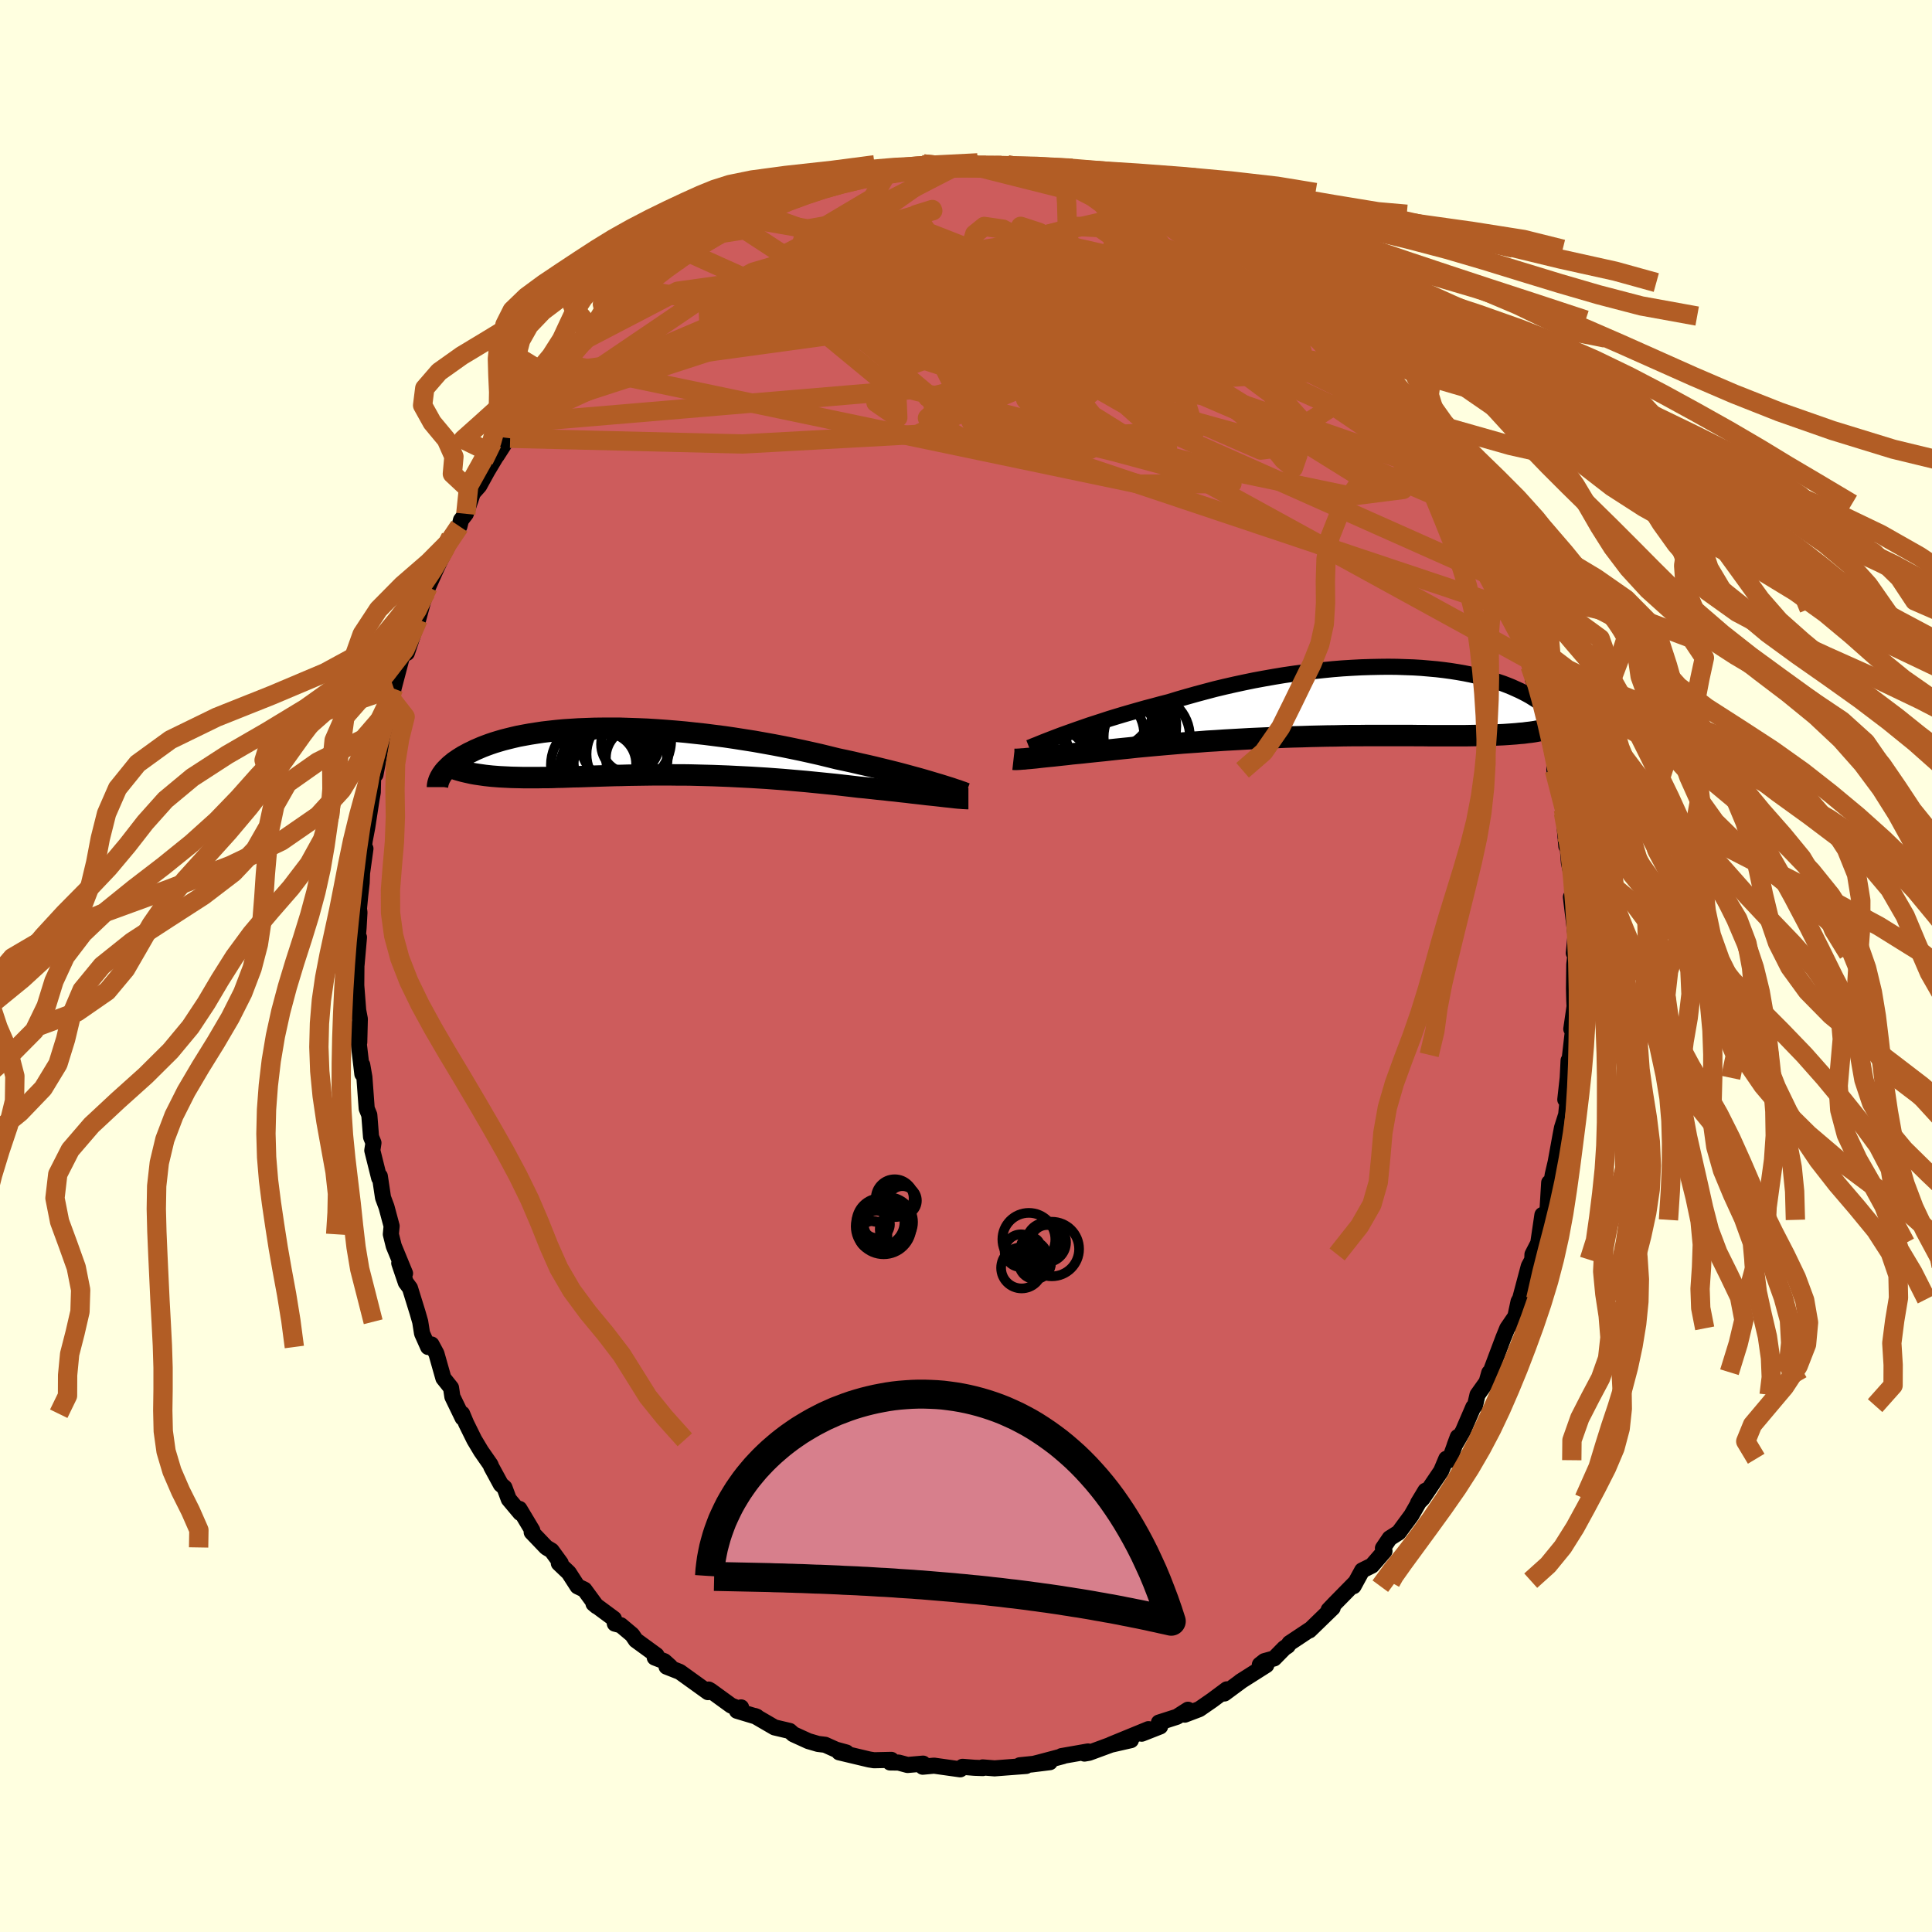 <svg viewBox="-100 -100 200 200" xmlns="http://www.w3.org/2000/svg" width="500" height="500" id="face-svg">
    <defs>
      <clipPath id="leftEyeClipPath">
        <polyline points="30.91,3.27 30.41,3.12 29.87,2.96 29.31,2.8 28.72,2.64 28.1,2.47 27.47,2.3 26.81,2.13 26.13,1.96 25.43,1.79 24.7,1.61 23.97,1.44 23.21,1.27 22.44,1.09 21.66,0.92 20.86,0.75 19.97,0.53 19.07,0.31 18.14,0.1 17.19,-0.11 16.23,-0.31 15.25,-0.51 14.26,-0.7 13.26,-0.88 12.25,-1.06 11.23,-1.22 10.21,-1.38 9.19,-1.53 8.17,-1.66 7.15,-1.79 6.13,-1.9 5.12,-2.01 4.12,-2.1 3.13,-2.18 2.14,-2.25 1.18,-2.31 0.22,-2.35 -0.71,-2.38 -1.63,-2.41 -2.54,-2.41 -3.42,-2.41 -4.28,-2.4 -5.12,-2.37 -5.93,-2.34 -6.72,-2.29 -7.49,-2.24 -8.23,-2.17 -8.95,-2.09 -9.64,-2.01 -10.3,-1.91 -10.94,-1.81 -11.55,-1.7 -12.14,-1.59 -12.7,-1.46 -13.23,-1.33 -13.74,-1.2 -14.22,-1.06 -14.68,-0.92 -15.12,-0.77 -15.53,-0.62 -15.92,-0.47 -16.29,-0.31 -16.64,-0.16 -16.96,0 -17.28,0.15 -17.57,0.31 -17.85,0.46 -18.11,0.62 -18.35,0.77 -18.58,0.93 -18.8,1.08 -18.99,1.24 -19.18,1.39 -19.35,1.55 -19.5,1.7 -19.65,1.85 -19.78,1.99 -19.9,2.14 -20,2.28 -20.1,2.42 -16.97,2.26 -16.64,2.32 -16.31,2.37 -15.96,2.42 -15.61,2.47 -15.25,2.51 -14.88,2.55 -14.49,2.58 -14.1,2.61 -13.7,2.63 -13.29,2.65 -12.88,2.67 -12.45,2.68 -12.01,2.69 -11.56,2.7 -11.1,2.7 -10.63,2.7 -10.15,2.7 -9.66,2.69 -9.16,2.69 -8.64,2.68 -8.11,2.66 -7.57,2.65 -7.01,2.63 -6.45,2.61 -5.87,2.6 -5.28,2.58 -4.68,2.56 -4.06,2.54 -3.44,2.52 -2.8,2.5 -2.15,2.48 -1.49,2.47 -0.82,2.45 -0.14,2.44 0.55,2.43 1.25,2.42 1.96,2.41 2.69,2.41 3.42,2.41 4.16,2.42 4.91,2.42 5.66,2.43 6.43,2.45 7.2,2.47 7.98,2.49 8.76,2.52 9.55,2.55 10.34,2.59 11.14,2.63 11.94,2.67 12.75,2.72 13.56,2.77 14.37,2.83 15.18,2.89 15.99,2.96 16.79,3.03 17.6,3.1 18.41,3.18 19.21,3.26 20,3.34 20.79,3.42 21.57,3.51 22.35,3.6 23.11,3.69 23.76,3.75 24.41,3.82 25.04,3.89 25.66,3.95 26.27,4.02 26.87,4.08 27.46,4.15 28.03,4.21 28.59,4.28 29.13,4.34 29.66,4.4 30.16,4.46 30.65,4.51 31.12,4.56 31.56,4.61" />
      </clipPath>
      <clipPath id="rightEyeClipPath">
        <polyline points="-29.27,3.24 -28.71,3.04 -28.12,2.83 -27.51,2.62 -26.88,2.4 -26.23,2.19 -25.55,1.97 -24.85,1.74 -24.13,1.52 -23.4,1.3 -22.64,1.08 -21.87,0.86 -21.09,0.64 -20.29,0.43 -19.48,0.21 -18.66,0 -17.75,-0.28 -16.81,-0.55 -15.85,-0.82 -14.88,-1.08 -13.9,-1.34 -12.9,-1.58 -11.89,-1.81 -10.87,-2.03 -9.85,-2.24 -8.82,-2.43 -7.8,-2.61 -6.77,-2.78 -5.74,-2.93 -4.72,-3.07 -3.7,-3.19 -2.69,-3.3 -1.69,-3.4 -0.7,-3.48 0.28,-3.54 1.24,-3.59 2.19,-3.62 3.12,-3.64 4.03,-3.65 4.92,-3.64 5.79,-3.61 6.64,-3.58 7.47,-3.53 8.27,-3.46 9.05,-3.39 9.81,-3.3 10.54,-3.2 11.24,-3.09 11.92,-2.97 12.57,-2.84 13.19,-2.7 13.79,-2.55 14.36,-2.4 14.91,-2.24 15.43,-2.07 15.93,-1.9 16.4,-1.72 16.84,-1.54 17.26,-1.35 17.66,-1.17 18.04,-0.98 18.4,-0.79 18.74,-0.6 19.06,-0.4 19.36,-0.21 19.64,-0.03 19.91,0.16 20.16,0.35 20.39,0.54 20.61,0.73 20.82,0.91 21.01,1.1 21.18,1.28 21.34,1.46 21.49,1.64 21.63,1.81 21.75,1.99 21.86,2.16 21.96,2.32 22.05,2.49 18.75,3.13 18.39,3.17 18.02,3.22 17.63,3.25 17.24,3.29 16.83,3.32 16.41,3.35 15.97,3.38 15.52,3.4 15.06,3.42 14.59,3.44 14.1,3.45 13.6,3.46 13.08,3.47 12.55,3.48 12.01,3.49 11.45,3.49 10.87,3.49 10.28,3.49 9.67,3.49 9.04,3.49 8.4,3.49 7.74,3.48 7.06,3.48 6.36,3.47 5.65,3.47 4.92,3.47 4.18,3.47 3.42,3.47 2.64,3.47 1.85,3.47 1.05,3.48 0.23,3.48 -0.6,3.49 -1.44,3.51 -2.29,3.52 -3.16,3.54 -4.03,3.56 -4.91,3.59 -5.79,3.61 -6.68,3.64 -7.58,3.68 -8.48,3.72 -9.37,3.76 -10.27,3.8 -11.17,3.85 -12.06,3.9 -12.95,3.95 -13.84,4.01 -14.71,4.06 -15.58,4.13 -16.44,4.19 -17.28,4.25 -18.11,4.32 -18.93,4.39 -19.73,4.46 -20.51,4.53 -21.27,4.6 -22.01,4.67 -22.73,4.75 -23.43,4.82 -24.11,4.89 -24.76,4.96 -25.38,5.03 -25.98,5.09 -26.56,5.15 -27.13,5.21 -27.67,5.27 -28.2,5.32 -28.72,5.37 -29.21,5.43 -29.69,5.48 -30.15,5.53 -30.59,5.58 -31.01,5.62 -31.41,5.66 -31.79,5.7 -32.15,5.74 -32.49,5.78 -32.81,5.81" />
      </clipPath>
      <filter id="fuzzy">
        <feTurbulence id="turbulence" baseFrequency="0.05" numOctaves="3" type="noise" result="noise" />
        <feDisplacementMap in="SourceGraphic" in2="noise" scale="2" />
      </filter>
      <linearGradient id="rainbowGradient" x1="0%" y1="0%" x2="100%" y2="0%">
        <stop offset="0%" style="stop-color: [object Object]; stop-opacity: 1" />
        <stop offset="50%" style="stop-color: [object Object]; stop-opacity: 1" />
        <stop offset="100%" style="stop-color: [object Object]; stop-opacity: 1" />
      </linearGradient>
    </defs>
    <rect x="-100" y="-100" width="100%" height="100%" fill="rgb(255, 255, 224)" />
    <polyline id="faceContour" points="62.97,-0.15 62.94,2.35 62.97,3.57 63,4.18 62.66,6.52 62.85,6.52 62.48,9.74 62.77,9.2 62.38,9.78 62.29,11.57 62.04,13.83 62.42,12.48 62.13,15.39 61.7,16.74 61.54,17.57 61.04,20.31 60.74,21.59 60.58,22.58 60.37,22.43 60.21,25.09 59.92,26.28 59.67,25.77 59.24,28.69 58.64,29.86 58.62,30.41 58.26,31.08 57.35,34.5 57.34,34.48 57.2,34.74 56.87,36.28 56.03,37.51 55.62,38.52 54.35,41.9 54.31,42.05 54.17,42.1 53.89,43.07 52.95,44.39 52.69,45.51 52.52,45.66 51.45,48.14 50.58,49.64 50.91,48.75 50.04,51.16 49.72,51.01 49.18,52.29 47.26,55.13 46.8,55.58 47.56,54.32 46.11,56.86 44.79,58.65 43.86,59.24 43.16,60.27 43.32,60.57 42.02,62.07 41.01,62.57 40.43,63.63 40.12,64.2 40.35,63.78 38.15,66.02 37.54,66.66 37.96,66.44 35.55,68.78 35.67,68.65 33.49,70.1 33.3,70.38 32.95,70.61 31.9,71.68 30.89,71.96 30.42,72.33 31.09,72.37 28.41,74.07 28.47,74.04 26.75,75.31 27,74.88 25.48,76.01 24.15,76.93 22.65,77.5 22.98,76.99 21.84,77.72 19.97,78.32 20.1,78.72 18.19,79.47 18.89,79 14.99,80.6 17.07,80.14 15.01,80.61 12.73,81.45 12.26,81.53 12.63,81.31 9.89,81.79 10.06,81.79 7.57,82.45 6.74,82.66 8.68,82.42 5.57,82.74 6.23,82.81 2.96,83.06 1.72,82.96 1.74,83.03 0.88,83 -0.36,82.9 -0.5,83.09 -0.6,83.16 -3.31,82.78 -4.48,82.89 -4.44,82.57 -6.05,82.71 -6.98,82.46 -7.86,82.45 -7.73,82.18 -9.52,82.22 -10.02,82.14 -13.13,81.4 -12.38,81.42 -13.47,81.12 -14.58,80.62 -15.32,80.53 -16.31,80.24 -17.87,79.53 -18.25,79.19 -19.82,78.82 -21.85,77.64 -21.65,77.72 -23.71,77.1 -23.28,76.75 -23.25,76.98 -24.31,76.56 -26.43,75.02 -26.64,74.9 -26.71,75.17 -29.63,73.07 -31,72.53 -30.62,72.52 -31.23,71.97 -32.22,71.59 -32.04,71.35 -34.18,69.79 -34.56,69.23 -35.74,68.24 -36.35,68.08 -36.45,67.57 -38.56,66.01 -38.24,66.28 -39.5,64.56 -40.21,64.22 -41.12,62.81 -42.15,61.83 -41.96,61.81 -42.9,60.52 -43.45,60.19 -44.96,58.61 -44.9,58.42 -46.23,56.2 -46.14,56.62 -47.33,55.2 -47.78,53.99 -48.15,53.67 -49.14,51.85 -49.22,51.63 -50.2,50.22 -50.9,49.05 -51.74,47.35 -52.16,46.35 -52.11,46.78 -53.17,44.59 -53.31,43.66 -54.1,42.67 -54.82,40.13 -55.33,39.18 -55.68,39.44 -56.31,38.03 -56.5,36.83 -56.77,35.89 -57.56,33.34 -57.99,32.76 -58.67,30.76 -58.07,31.82 -59.24,28.98 -59.54,27.77 -59.46,26.92 -59.99,24.94 -60.33,24.03 -60.35,23.97 -60.68,21.76 -60.75,21.94 -61.46,19.09 -61.34,18.31 -61.59,17.69 -61.77,15.42 -62.04,14.76 -62.28,11.5 -62.5,10.24 -62.49,11.18 -62.83,8.3 -63.01,6.31 -62.81,7.9 -62.75,5.48 -62.92,4.59 -63.12,2.01 -63.1,-0.44 -63.09,-0.13 -62.84,-2.97 -63.08,-1.66 -62.88,-3.95 -62.79,-5.54 -62.84,-5.94 -62.71,-7.3 -62.56,-8.62 -62.52,-9.62 -62.17,-12.15 -62.49,-11.15 -62.24,-13.01 -61.98,-14.38 -61.53,-17.31 -61.41,-17.98 -61.37,-19.72 -60.81,-21.81 -61.13,-19.82 -60.55,-22.9 -60.3,-23.16 -60.02,-26.38 -59.79,-26.51 -59.43,-27.56 -59.25,-28.8 -59.26,-28.73 -58.42,-31.92 -57.84,-32.73 -57.88,-32.41 -56.71,-35.89 -56.24,-37.62 -55.88,-38.69 -55.69,-39.23 -54.92,-40.96 -54.4,-42.06 -53.52,-43.72 -53.34,-44.11 -53.34,-44.39 -52.44,-45.52 -52.28,-46.16 -51.78,-46.81 -51.05,-48.97 -50.39,-49.71 -49.55,-51.24 -48.31,-53.31 -48.58,-52.82 -47,-55.29 -47.19,-54.63 -46.32,-56.23 -46.77,-56.04 -45.36,-57.5 -44.35,-58.64 -44.65,-58.68 -43.13,-60.43 -41.35,-62.28 -42.34,-61.42 -40.52,-63.77 -39.72,-64.45 -39.29,-64.85 -39.4,-64.88 -36.63,-67.37 -37.23,-67.05 -35.14,-69.06 -35.46,-68.66 -34.13,-69.62 -33.46,-69.99 -33.71,-70.48 -32.39,-71.43 -31.19,-71.98 -30.03,-72.84 -30.25,-72.78 -28.98,-73.96 -27.88,-74.22 -27.66,-74.7 -25.88,-75.76 -26.52,-75.39 -23.77,-77.02 -22.92,-77.43 -21.28,-77.88 -20.74,-78.52 -20.96,-78.1 -18.01,-79.34 -16.79,-80.02 -16.66,-80.08 -17.75,-79.73 -16.17,-80.14 -14.01,-80.8 -14.09,-81.14 -12.27,-81.06 -12.15,-81.19 -10.68,-81.63 -11.4,-81.66 -7.92,-82.51 -6.19,-82.37 -6.61,-82.6 -4.57,-82.94 -4.4,-83.03 -4.85,-82.83 -3.64,-82.69 -2.11,-82.86 -0.59,-83.03 0.86,-83.14 0.86,-82.79 1.42,-82.74 1.99,-82.88 4.26,-82.95 4.9,-82.59 6.02,-82.58 6.63,-82.59 7.51,-82.28 7.91,-82.29 10.06,-81.89 10.26,-82.14 12.34,-81.59 13.56,-81.18 13.28,-81.21 14.31,-80.87 16.15,-80.41 16.15,-80.07 18.05,-79.31 19.82,-78.87 20,-78.41 22.35,-77.54 22.29,-77.46 22.04,-77.82 22.63,-77.55 24.17,-76.46 26.08,-75.61 24.44,-76.49 26.06,-75.58 28.13,-74.31 28.21,-74.2 29.5,-73.47 28.51,-73.89 31.23,-71.83 31.42,-71.92 32.25,-70.75 33.22,-70.26 34.15,-69.71 35.82,-68.64 35.88,-68.19 36.97,-66.87 37.12,-67.28 39,-64.83 39.03,-65.46 39.18,-65.01 41.12,-62.77 42.8,-61.03 42.14,-61.84 42.46,-61.55 44.13,-59.33 45.1,-58.77 45.26,-58.22 45.87,-57.43 46.63,-55.94 46.67,-55.69 48.27,-53.4 48.2,-53.07 50.09,-50.73 49.2,-52.39 49.5,-51.43 51.79,-47.48 51.73,-47.84 51.94,-47.23 52.47,-46.33 53.41,-43.79 53.26,-43.85 54.37,-41.77 55.35,-39.97 55.31,-39.95 56.4,-37.07 56.1,-37.79 56.63,-36.3 56.42,-36.97 57.4,-34.07 58.18,-31.77 58.4,-31.03 58.74,-30.19 58.67,-29.68 59.47,-27.63 59.19,-28.31 59.99,-25.43 60.07,-25.51 60.22,-24.21 60.92,-21.26 60.92,-21.95 60.91,-20.26 61.29,-18.77 61.84,-16.22 61.85,-15.82 62.15,-12.39 62.15,-13.5 62.58,-10.46 62.27,-12.67 62.41,-10.71 62.78,-9.01 62.83,-7.32 62.62,-7.14 63.1,-3.15 62.92,-1.34 63.1,-1.28 62.97,-0.15 62.94,2.35" fill="rgb(205, 92, 92)" stroke="black" stroke-width="1.667" stroke-linejoin="round" filter="url(#fuzzy)" />
    <g transform="translate(39.68 -27.33)">
      <polyline id="rightCountour" points="-29.27,3.24 -28.71,3.04 -28.12,2.83 -27.51,2.62 -26.88,2.4 -26.23,2.19 -25.55,1.97 -24.85,1.74 -24.13,1.52 -23.4,1.3 -22.64,1.08 -21.87,0.86 -21.09,0.64 -20.29,0.43 -19.48,0.21 -18.66,0 -17.75,-0.28 -16.81,-0.55 -15.85,-0.82 -14.88,-1.08 -13.9,-1.34 -12.9,-1.58 -11.89,-1.81 -10.87,-2.03 -9.85,-2.24 -8.82,-2.43 -7.8,-2.61 -6.77,-2.78 -5.74,-2.93 -4.72,-3.07 -3.7,-3.19 -2.69,-3.3 -1.69,-3.4 -0.7,-3.48 0.28,-3.54 1.24,-3.59 2.19,-3.62 3.12,-3.64 4.03,-3.65 4.92,-3.64 5.79,-3.61 6.64,-3.58 7.47,-3.53 8.27,-3.46 9.05,-3.39 9.81,-3.3 10.54,-3.2 11.24,-3.09 11.92,-2.97 12.57,-2.84 13.19,-2.7 13.79,-2.55 14.36,-2.4 14.91,-2.24 15.43,-2.07 15.93,-1.9 16.4,-1.72 16.84,-1.54 17.26,-1.35 17.66,-1.17 18.04,-0.98 18.4,-0.79 18.74,-0.6 19.06,-0.4 19.36,-0.21 19.64,-0.03 19.91,0.16 20.16,0.35 20.39,0.54 20.61,0.73 20.82,0.91 21.01,1.1 21.18,1.28 21.34,1.46 21.49,1.64 21.63,1.81 21.75,1.99 21.86,2.16 21.96,2.32 22.05,2.49 18.75,3.13 18.39,3.17 18.02,3.22 17.63,3.25 17.24,3.29 16.83,3.32 16.41,3.35 15.97,3.38 15.52,3.4 15.06,3.42 14.59,3.44 14.1,3.45 13.6,3.46 13.08,3.47 12.55,3.48 12.01,3.49 11.45,3.49 10.87,3.49 10.28,3.49 9.67,3.49 9.04,3.49 8.4,3.49 7.74,3.48 7.06,3.48 6.36,3.47 5.65,3.47 4.92,3.47 4.18,3.47 3.42,3.47 2.64,3.47 1.85,3.47 1.05,3.48 0.23,3.48 -0.6,3.49 -1.44,3.51 -2.29,3.52 -3.16,3.54 -4.03,3.56 -4.91,3.59 -5.79,3.61 -6.68,3.64 -7.58,3.68 -8.48,3.72 -9.37,3.76 -10.27,3.8 -11.17,3.85 -12.06,3.9 -12.95,3.95 -13.84,4.01 -14.71,4.06 -15.58,4.13 -16.44,4.19 -17.28,4.25 -18.11,4.32 -18.93,4.39 -19.73,4.46 -20.51,4.53 -21.27,4.6 -22.01,4.67 -22.73,4.75 -23.43,4.82 -24.11,4.89 -24.76,4.96 -25.38,5.03 -25.98,5.09 -26.56,5.15 -27.13,5.21 -27.67,5.27 -28.2,5.32 -28.72,5.37 -29.21,5.43 -29.69,5.48 -30.15,5.53 -30.59,5.58 -31.01,5.62 -31.41,5.66 -31.79,5.7 -32.15,5.74 -32.49,5.78 -32.81,5.81" fill="white" stroke="white" stroke-width="0" stroke-linejoin="round" filter="url(#fuzzy)" />
    </g>
    <g transform="translate(-34.18 -22.2)">
      <polyline id="leftCountour" points="30.91,3.27 30.41,3.12 29.87,2.96 29.31,2.8 28.72,2.64 28.1,2.47 27.47,2.3 26.81,2.13 26.13,1.96 25.43,1.79 24.7,1.61 23.97,1.44 23.21,1.27 22.44,1.09 21.66,0.92 20.86,0.75 19.97,0.53 19.07,0.31 18.14,0.1 17.19,-0.11 16.23,-0.31 15.25,-0.51 14.26,-0.7 13.26,-0.88 12.25,-1.06 11.23,-1.22 10.21,-1.38 9.19,-1.53 8.17,-1.66 7.15,-1.79 6.13,-1.9 5.12,-2.01 4.12,-2.1 3.13,-2.18 2.14,-2.25 1.18,-2.31 0.22,-2.35 -0.71,-2.38 -1.63,-2.41 -2.54,-2.41 -3.42,-2.41 -4.28,-2.4 -5.12,-2.37 -5.93,-2.34 -6.72,-2.29 -7.49,-2.24 -8.23,-2.17 -8.95,-2.09 -9.64,-2.01 -10.3,-1.91 -10.94,-1.81 -11.55,-1.7 -12.14,-1.59 -12.7,-1.46 -13.23,-1.33 -13.74,-1.2 -14.22,-1.06 -14.68,-0.92 -15.12,-0.77 -15.53,-0.62 -15.92,-0.47 -16.29,-0.31 -16.64,-0.16 -16.96,0 -17.28,0.15 -17.57,0.31 -17.85,0.46 -18.11,0.62 -18.35,0.77 -18.58,0.93 -18.8,1.08 -18.99,1.24 -19.18,1.39 -19.35,1.55 -19.5,1.7 -19.65,1.85 -19.78,1.99 -19.9,2.14 -20,2.28 -20.1,2.42 -16.97,2.26 -16.64,2.32 -16.31,2.37 -15.96,2.42 -15.61,2.47 -15.25,2.51 -14.88,2.55 -14.49,2.58 -14.1,2.61 -13.7,2.63 -13.29,2.65 -12.88,2.67 -12.45,2.68 -12.01,2.69 -11.56,2.7 -11.1,2.7 -10.63,2.7 -10.15,2.7 -9.66,2.69 -9.16,2.69 -8.64,2.68 -8.11,2.66 -7.57,2.65 -7.01,2.63 -6.45,2.61 -5.87,2.6 -5.28,2.58 -4.68,2.56 -4.06,2.54 -3.44,2.52 -2.8,2.5 -2.15,2.48 -1.49,2.47 -0.82,2.45 -0.14,2.44 0.55,2.43 1.25,2.42 1.96,2.41 2.69,2.41 3.42,2.41 4.16,2.42 4.91,2.42 5.66,2.43 6.43,2.45 7.2,2.47 7.98,2.49 8.76,2.52 9.55,2.55 10.34,2.59 11.14,2.63 11.94,2.67 12.75,2.72 13.56,2.77 14.37,2.83 15.18,2.89 15.99,2.96 16.79,3.03 17.6,3.1 18.41,3.18 19.21,3.26 20,3.34 20.79,3.42 21.57,3.51 22.35,3.6 23.11,3.69 23.76,3.75 24.41,3.82 25.04,3.89 25.66,3.95 26.27,4.02 26.87,4.08 27.46,4.15 28.03,4.21 28.59,4.28 29.13,4.34 29.66,4.4 30.16,4.46 30.65,4.51 31.12,4.56 31.56,4.61" fill="white" stroke="white" stroke-width="0" stroke-linejoin="round" filter="url(#fuzzy)" />
    </g>
    <g transform="translate(39.68 -27.33)">
      <polyline id="rightUpper" points="-33.13,4.74 -32.9,4.65 -32.64,4.54 -32.33,4.42 -31.99,4.28 -31.62,4.13 -31.21,3.97 -30.77,3.8 -30.3,3.62 -29.8,3.43 -29.27,3.24 -28.71,3.04 -28.12,2.83 -27.51,2.62 -26.88,2.4 -26.23,2.19 -25.55,1.97 -24.85,1.74 -24.13,1.52 -23.4,1.3 -22.64,1.08 -21.87,0.86 -21.09,0.64 -20.29,0.43 -19.48,0.21 -18.66,0 -17.75,-0.28 -16.81,-0.55 -15.85,-0.82 -14.88,-1.08 -13.9,-1.34 -12.9,-1.58 -11.89,-1.81 -10.87,-2.03 -9.85,-2.24 -8.82,-2.43 -7.8,-2.61 -6.77,-2.78 -5.74,-2.93 -4.72,-3.07 -3.7,-3.19 -2.69,-3.3 -1.69,-3.4 -0.7,-3.48 0.28,-3.54 1.24,-3.59 2.19,-3.62 3.12,-3.64 4.03,-3.65 4.92,-3.64 5.79,-3.61 6.64,-3.58 7.47,-3.53 8.27,-3.46 9.05,-3.39 9.81,-3.3 10.54,-3.2 11.24,-3.09 11.92,-2.97 12.57,-2.84 13.19,-2.7 13.79,-2.55 14.36,-2.4 14.91,-2.24 15.43,-2.07 15.93,-1.9 16.4,-1.72 16.84,-1.54 17.26,-1.35 17.66,-1.17 18.04,-0.98 18.4,-0.79 18.74,-0.6 19.06,-0.4 19.36,-0.21 19.64,-0.03 19.91,0.16 20.16,0.35 20.39,0.54 20.61,0.73 20.82,0.91 21.01,1.1 21.18,1.28 21.34,1.46 21.49,1.64 21.63,1.81 21.75,1.99 21.86,2.16 21.96,2.32 22.05,2.49 22.12,2.65 22.19,2.8 22.25,2.96 22.3,3.11 22.34,3.25 22.37,3.39 22.39,3.53 22.41,3.67 22.41,3.8 22.41,3.92" fill="none" stroke="black" stroke-width="1.667" stroke-linejoin="round" filter="url(#fuzzy)" />
      <polyline id="rightLower" points="-34.76,5.93 -34.67,5.94 -34.55,5.94 -34.42,5.94 -34.25,5.93 -34.07,5.92 -33.86,5.9 -33.63,5.89 -33.38,5.86 -33.11,5.84 -32.81,5.81 -32.49,5.78 -32.15,5.74 -31.79,5.7 -31.41,5.66 -31.01,5.62 -30.59,5.58 -30.15,5.53 -29.69,5.48 -29.21,5.43 -28.72,5.37 -28.2,5.32 -27.67,5.27 -27.13,5.21 -26.56,5.15 -25.98,5.09 -25.38,5.03 -24.76,4.96 -24.11,4.89 -23.43,4.82 -22.73,4.75 -22.01,4.67 -21.27,4.6 -20.51,4.53 -19.73,4.46 -18.93,4.39 -18.11,4.32 -17.28,4.25 -16.44,4.19 -15.58,4.13 -14.71,4.06 -13.84,4.01 -12.95,3.95 -12.06,3.9 -11.17,3.85 -10.27,3.8 -9.37,3.76 -8.48,3.72 -7.58,3.68 -6.68,3.64 -5.79,3.61 -4.91,3.59 -4.03,3.56 -3.16,3.54 -2.29,3.52 -1.44,3.51 -0.6,3.49 0.23,3.48 1.05,3.48 1.85,3.47 2.64,3.47 3.42,3.47 4.18,3.47 4.92,3.47 5.65,3.47 6.36,3.47 7.06,3.48 7.74,3.48 8.4,3.49 9.04,3.49 9.67,3.49 10.28,3.49 10.87,3.49 11.45,3.49 12.01,3.49 12.55,3.48 13.08,3.47 13.6,3.46 14.1,3.45 14.59,3.44 15.06,3.42 15.52,3.4 15.97,3.38 16.41,3.35 16.83,3.32 17.24,3.29 17.63,3.25 18.02,3.22 18.39,3.17 18.75,3.13 19.1,3.08 19.43,3.02 19.76,2.96 20.07,2.9 20.38,2.84 20.67,2.77 20.95,2.69 21.22,2.61 21.49,2.53 21.74,2.45" fill="none" stroke="black" stroke-width="2.222" stroke-linejoin="round" filter="url(#fuzzy)" />
      <circle r="4.878" cx="-24.577" cy="2.774" stroke="black" fill="none" stroke-width="1.0" filter="url(#fuzzy)" clip-path="url(#rightEyeClipPath)" /><circle r="3.61" cx="-22.877" cy="2.039" stroke="black" fill="none" stroke-width="1.0" filter="url(#fuzzy)" clip-path="url(#rightEyeClipPath)" /><circle r="4.188" cx="-25.427" cy="3.379" stroke="black" fill="none" stroke-width="1.0" filter="url(#fuzzy)" clip-path="url(#rightEyeClipPath)" /><circle r="3.772" cx="-22.407" cy="1.894" stroke="black" fill="none" stroke-width="1.0" filter="url(#fuzzy)" clip-path="url(#rightEyeClipPath)" /><circle r="4.776" cx="-24.952" cy="0.174" stroke="black" fill="none" stroke-width="1.0" filter="url(#fuzzy)" clip-path="url(#rightEyeClipPath)" /><circle r="4.528" cx="-24.322" cy="0.529" stroke="black" fill="none" stroke-width="1.0" filter="url(#fuzzy)" clip-path="url(#rightEyeClipPath)" /><circle r="3.95" cx="-23.677" cy="3.779" stroke="black" fill="none" stroke-width="1.0" filter="url(#fuzzy)" clip-path="url(#rightEyeClipPath)" /><circle r="4.464" cx="-20.962" cy="3.619" stroke="black" fill="none" stroke-width="1.0" filter="url(#fuzzy)" clip-path="url(#rightEyeClipPath)" /><circle r="4.46" cx="-22.367" cy="2.474" stroke="black" fill="none" stroke-width="1.0" filter="url(#fuzzy)" clip-path="url(#rightEyeClipPath)" /><circle r="4.792" cx="-22.727" cy="3.584" stroke="black" fill="none" stroke-width="1.0" filter="url(#fuzzy)" clip-path="url(#rightEyeClipPath)" />
      </g>
    <g transform="translate(-34.18 -22.2)">
      <polyline id="leftUpper" points="34.17,4.34 34.01,4.28 33.81,4.2 33.57,4.12 33.3,4.02 32.98,3.92 32.64,3.8 32.25,3.68 31.84,3.55 31.39,3.41 30.91,3.27 30.41,3.12 29.87,2.96 29.31,2.8 28.72,2.64 28.1,2.47 27.47,2.3 26.81,2.13 26.13,1.96 25.43,1.79 24.7,1.61 23.97,1.44 23.21,1.27 22.44,1.09 21.66,0.92 20.86,0.75 19.97,0.53 19.07,0.31 18.14,0.1 17.19,-0.11 16.23,-0.31 15.25,-0.51 14.26,-0.7 13.26,-0.88 12.25,-1.06 11.23,-1.22 10.21,-1.38 9.19,-1.53 8.17,-1.66 7.15,-1.79 6.13,-1.9 5.12,-2.01 4.12,-2.1 3.13,-2.18 2.14,-2.25 1.18,-2.31 0.22,-2.35 -0.71,-2.38 -1.63,-2.41 -2.54,-2.41 -3.42,-2.41 -4.28,-2.4 -5.12,-2.37 -5.93,-2.34 -6.72,-2.29 -7.49,-2.24 -8.23,-2.17 -8.95,-2.09 -9.64,-2.01 -10.3,-1.91 -10.94,-1.81 -11.55,-1.7 -12.14,-1.59 -12.7,-1.46 -13.23,-1.33 -13.74,-1.2 -14.22,-1.06 -14.68,-0.92 -15.12,-0.77 -15.53,-0.62 -15.92,-0.47 -16.29,-0.31 -16.64,-0.16 -16.96,0 -17.28,0.15 -17.57,0.31 -17.85,0.46 -18.11,0.62 -18.35,0.77 -18.58,0.93 -18.8,1.08 -18.99,1.24 -19.18,1.39 -19.35,1.55 -19.5,1.7 -19.65,1.85 -19.78,1.99 -19.9,2.14 -20,2.28 -20.1,2.42 -20.18,2.56 -20.26,2.7 -20.32,2.83 -20.38,2.96 -20.42,3.09 -20.46,3.21 -20.49,3.33 -20.51,3.45 -20.53,3.57 -20.53,3.68" fill="none" stroke="black" stroke-width="2.222" stroke-linejoin="round" filter="url(#fuzzy)" />
      <polyline id="leftLower" points="34.43,4.87 34.29,4.87 34.12,4.86 33.91,4.85 33.67,4.83 33.39,4.81 33.08,4.78 32.74,4.74 32.37,4.7 31.98,4.66 31.56,4.61 31.12,4.56 30.65,4.51 30.16,4.46 29.66,4.4 29.13,4.34 28.59,4.28 28.03,4.21 27.46,4.15 26.87,4.08 26.27,4.02 25.66,3.95 25.04,3.89 24.41,3.82 23.76,3.75 23.11,3.69 22.35,3.6 21.57,3.51 20.79,3.42 20,3.34 19.21,3.26 18.41,3.18 17.6,3.1 16.79,3.03 15.99,2.96 15.18,2.89 14.37,2.83 13.56,2.77 12.75,2.72 11.94,2.67 11.14,2.63 10.34,2.59 9.55,2.55 8.76,2.52 7.98,2.49 7.2,2.47 6.43,2.45 5.66,2.43 4.91,2.42 4.16,2.42 3.42,2.41 2.69,2.41 1.96,2.41 1.25,2.42 0.55,2.43 -0.14,2.44 -0.82,2.45 -1.49,2.47 -2.15,2.48 -2.8,2.5 -3.44,2.52 -4.06,2.54 -4.68,2.56 -5.28,2.58 -5.87,2.6 -6.45,2.61 -7.01,2.63 -7.57,2.65 -8.11,2.66 -8.64,2.68 -9.16,2.69 -9.66,2.69 -10.15,2.7 -10.63,2.7 -11.1,2.7 -11.56,2.7 -12.01,2.69 -12.45,2.68 -12.88,2.67 -13.29,2.65 -13.7,2.63 -14.1,2.61 -14.49,2.58 -14.88,2.55 -15.25,2.51 -15.61,2.47 -15.96,2.42 -16.31,2.37 -16.64,2.32 -16.97,2.26 -17.28,2.19 -17.59,2.12 -17.89,2.05 -18.18,1.97 -18.46,1.89 -18.74,1.8 -19,1.71 -19.26,1.62 -19.51,1.51 -19.75,1.41" fill="none" stroke="black" stroke-width="2.222" stroke-linejoin="round" filter="url(#fuzzy)" />
      <circle r="4.12" cx="-3.08" cy="0.327" stroke="black" fill="none" stroke-width="1.0" filter="url(#fuzzy)" clip-path="url(#leftEyeClipPath)" /><circle r="4.57" cx="-2.89" cy="0.182" stroke="black" fill="none" stroke-width="1.0" filter="url(#fuzzy)" clip-path="url(#leftEyeClipPath)" /><circle r="3.006" cx="-0.595" cy="-0.753" stroke="black" fill="none" stroke-width="1.0" filter="url(#fuzzy)" clip-path="url(#leftEyeClipPath)" /><circle r="4.638" cx="-4.155" cy="1.407" stroke="black" fill="none" stroke-width="1.0" filter="url(#fuzzy)" clip-path="url(#leftEyeClipPath)" /><circle r="4.918" cx="-1.62" cy="0.472" stroke="black" fill="none" stroke-width="1.0" filter="url(#fuzzy)" clip-path="url(#leftEyeClipPath)" /><circle r="4.732" cx="-1.07" cy="-1.173" stroke="black" fill="none" stroke-width="1.0" filter="url(#fuzzy)" clip-path="url(#leftEyeClipPath)" /><circle r="3.23" cx="-3.2" cy="1.287" stroke="black" fill="none" stroke-width="1.0" filter="url(#fuzzy)" clip-path="url(#leftEyeClipPath)" /><circle r="4.546" cx="-3.35" cy="1.867" stroke="black" fill="none" stroke-width="1.0" filter="url(#fuzzy)" clip-path="url(#leftEyeClipPath)" /><circle r="3.158" cx="0.06" cy="0.647" stroke="black" fill="none" stroke-width="1.0" filter="url(#fuzzy)" clip-path="url(#leftEyeClipPath)" /><circle r="4.22" cx="-0.88" cy="0.277" stroke="black" fill="none" stroke-width="1.0" filter="url(#fuzzy)" clip-path="url(#leftEyeClipPath)" />
    </g>
    <g id="hairs">
      <polyline points="58.18,-31.77 10.43,-57.97 -11.14,-64.91 -12.6,-67.59 -4.52,-68.82 4.7,-69.63 10.79,-70.24 12.8,-70.39 11.07,-69.96 6.1,-69.23 -1.26,-68.5 -9.19,-67.78 -14.82,-66.93 -15.17,-66.01 -8.7,-65.51 3.16,-65.93 16,-67.08 24.55,-68.86 16.15,-80.07" fill="none" stroke="rgb(178, 93, 37)" stroke-width="2" stroke-linejoin="round" filter="url(#fuzzy)" /><polyline points="-44.35,-58.64 -13.17,-71.91 7.54,-69.94 15.73,-64.66 12.54,-62.38 5.2,-63.44 0.75,-65.82 2.22,-67.61 8.78,-67.78 17.71,-66.2 26.07,-63.59 31.4,-61.27 32,-60.51 27.21,-61.74 17.73,-64.27 5.81,-66.79 -4.61,-68.45 -8.53,-69.12 -2.82,-68.81 5.07,-68.33 -21.28,-77.88" fill="none" stroke="rgb(178, 93, 37)" stroke-width="2" stroke-linejoin="round" filter="url(#fuzzy)" /><polyline points="22.35,-77.54 22.79,-75.58 23.48,-72.67 22.77,-71.56 18.43,-72.6 12.47,-73.84 8.21,-74 7.6,-73.18 10.25,-71.96 14.22,-70.74 17.46,-69.8 19.04,-69.55 19.8,-69.94 22.33,-69.6 28.76,-66.61 34.79,-63.66 22.63,-77.55" fill="none" stroke="rgb(178, 93, 37)" stroke-width="2" stroke-linejoin="round" filter="url(#fuzzy)" /><polyline points="14.31,-80.87 18.91,-62.76 5.73,-64.05 -0.18,-67.15 -3.38,-68.32 -7.58,-68.04 -10.22,-67.62 -7.29,-67.78 2.12,-68.12 15.2,-67.58 27.94,-65.31 37.84,-61.12 44.84,-55.11 50.34,-47.2 55.25,-38.08 57.4,-34.07" fill="none" stroke="rgb(178, 93, 37)" stroke-width="2" stroke-linejoin="round" filter="url(#fuzzy)" /><polyline points="-47.19,-54.63 -23.13,-54.04 -5.03,-55.03 2.63,-58.76 7.8,-60.9 12.52,-60.38 16.56,-58.07 19.57,-55.38 20.86,-53.6 19.73,-53.45 16.56,-54.84 13.13,-56.98 11.41,-59.12 11.81,-61.1 12.91,-63.45 12.98,-66.81 11.76,-71.18 10.51,-75.67 10.42,-78.95 10.32,-80.41 0.86,-82.79" fill="none" stroke="rgb(178, 93, 37)" stroke-width="2" stroke-linejoin="round" filter="url(#fuzzy)" /><polyline points="50.09,-50.73 7.02,-65.63 1.51,-72.8 3.88,-73.93 8.1,-71.62 12.27,-68.64 14.77,-67.02 14.71,-67.35 12.03,-69.05 7.19,-71.1 1.05,-72.78 -4.97,-73.94 -9.2,-74.81 -10.46,-75.69 -8.79,-76.66 -5.71,-77.57 -3.44,-78.18 -3.49,-78.31 -5.19,-77.78 -3.98,-75.96 9.82,-70.55 48.27,-53.4" fill="none" stroke="rgb(178, 93, 37)" stroke-width="2" stroke-linejoin="round" filter="url(#fuzzy)" /><polyline points="-33.46,-69.99 -12.25,-66.16 -3.72,-58.98 -2.88,-56.55 0.47,-57.63 7.07,-60.38 14.82,-62.82 22.86,-63.29 30.9,-61.35 38.13,-57.92 43.37,-54.37 45.88,-51.47 45.25,-49.33 39.81,-48.64 24.83,-51.76 -5.71,-59.66 -46.32,-56.23" fill="none" stroke="rgb(178, 93, 37)" stroke-width="2" stroke-linejoin="round" filter="url(#fuzzy)" /><polyline points="45.1,-58.77 29.79,-70.61 19.61,-74.75 14.68,-73.31 13.16,-69.72 12.05,-67.13 10.5,-66.66 9.69,-67.68 10.52,-69.11 12.32,-70.32 13.43,-71.39 12.7,-72.7 10.32,-74.36 7.56,-75.95 5.66,-76.57 4.98,-75.26 5,-71.38 5.26,-65.21 6.18,-58.64 8.68,-55.71 13.88,-60.13 42.14,-61.84" fill="none" stroke="rgb(178, 93, 37)" stroke-width="2" stroke-linejoin="round" filter="url(#fuzzy)" /><polyline points="-22.92,-77.43 9.58,-71.82 17.43,-69.27 16.23,-69.36 11.56,-71.74 7.01,-74.53 3.82,-76.28 1.89,-76.56 0.9,-75.76 0.53,-74.54 0.34,-73.5 -0.11,-72.84 -0.74,-72.34 -0.71,-71.53 1.29,-69.99 6.08,-67.67 13.02,-65.03 19.58,-62.94 22.04,-62.49 17.48,-64.52 5.99,-68.84 -8.94,-72.91 -24.54,-71 -46.32,-56.23" fill="none" stroke="rgb(178, 93, 37)" stroke-width="2" stroke-linejoin="round" filter="url(#fuzzy)" /><polyline points="42.46,-61.55 -3.16,-69.39 -15.77,-74.05 -16.04,-76.36 -13.04,-76.89 -10.43,-76.64 -9.56,-76.53 -10.2,-76.86 -11.03,-77.31 -10.57,-77.34 -8.13,-76.54 -3.99,-74.9 0.88,-73.09 5,-72.69 7.16,-75.44 20,-78.41" fill="none" stroke="rgb(178, 93, 37)" stroke-width="2" stroke-linejoin="round" filter="url(#fuzzy)" /><polyline points="-7.92,-82.51 -9.67,-79.49 -16.87,-75.22 -17.8,-72.35 -12.97,-71.48 -5.92,-71.86 0.65,-72.26 5.42,-72.03 8.03,-71.42 8.94,-71.05 9.28,-71.28 10.36,-71.93 12.98,-72.41 16.95,-72.08 21.18,-70.67 24.05,-68.44 23.99,-66.06 20.32,-64.15 14.14,-62.73 8.6,-61.07 7.63,-58.33 13.4,-54.94 23.7,-55.38 16.15,-80.07" fill="none" stroke="rgb(178, 93, 37)" stroke-width="2" stroke-linejoin="round" filter="url(#fuzzy)" /><polyline points="46.63,-55.94 17.53,-70.33 9.6,-73.59 3.92,-73.09 -1.68,-72.08 -5.13,-72.09 -4.88,-72.86 -1.67,-73 2.13,-71.4 4.23,-68.25 3.76,-64.97 1.91,-63.2 0.93,-63.73 1.35,-66.3 0.44,-69.96 0.09,-72.77 28.21,-74.2" fill="none" stroke="rgb(178, 93, 37)" stroke-width="2" stroke-linejoin="round" filter="url(#fuzzy)" /><polyline points="-42.34,-61.42 -14.32,-65.25 -7.17,-59.35 -7.06,-56.77 -9.32,-58.33 -8.44,-61.27 -2.61,-63.31 5.72,-63.9 12.38,-63.79 14.4,-64 11.59,-64.92 6.17,-66.23 1.26,-67.42 -0.95,-68.32 -0.16,-69.21 2.41,-70.5 5.09,-72.26 7.18,-73.99 9.76,-74.73 15.44,-73.44 25.96,-69.6 37.74,-64.34 42.14,-61.84" fill="none" stroke="rgb(178, 93, 37)" stroke-width="2" stroke-linejoin="round" filter="url(#fuzzy)" /><polyline points="-28.98,-73.96 -16.85,-68.5 -6.93,-68.25 -8.66,-69.75 -12.85,-70.13 -12.51,-68.88 -6.04,-66.42 4.27,-63.48 14.69,-60.86 22.05,-59.28 24.91,-59.04 23.68,-59.87 20.08,-61.16 16.26,-62.43 13.84,-63.69 13.3,-65.33 13.99,-67.61 14.54,-70.24 13.46,-72.4 9.74,-73.32 3.39,-72.8 -4.47,-71.22 -13.36,-68.92 -27.19,-65 -46.77,-56.04" fill="none" stroke="rgb(178, 93, 37)" stroke-width="2" stroke-linejoin="round" filter="url(#fuzzy)" /><polyline points="42.8,-61.03 31.97,-54.08 19.03,-57.65 15.54,-59.72 15.48,-60.75 16.03,-61.68 16.44,-62.3 16.39,-62.56 16.14,-62.87 16.7,-63.48 18.97,-64.06 22.96,-63.81 27.66,-62.16 31.62,-59.21 33.85,-55.76 34.35,-52.89 33.89,-51.56 32.87,-52.4 30.06,-55.88 22.89,-61.69 11.07,-67.45 3.59,-69.4 33.22,-70.26" fill="none" stroke="rgb(178, 93, 37)" stroke-width="2" stroke-linejoin="round" filter="url(#fuzzy)" /><polyline points="-2.11,-82.86 -18.78,-71.13 -10.74,-66.35 -1.85,-63.97 1.14,-63.34 -0.11,-63.97 -1.7,-65.38 -0.83,-67.11 2.91,-68.64 8.08,-69.6 12.71,-70 15.37,-70.23 15.65,-70.87 13.93,-72.15 10.89,-73.7 7.15,-74.67 3.48,-74.15 1.61,-71.56 4.64,-66.76 15.22,-60.08 30.51,-53.41 36.79,-54.17 12.34,-81.59" fill="none" stroke="rgb(178, 93, 37)" stroke-width="2" stroke-linejoin="round" filter="url(#fuzzy)" /><polyline points="-34.13,-69.62 3.3,-68.09 -0.96,-68.91 -12.32,-69.29 -18.64,-69.38 -18.25,-68.68 -12.58,-66.73 -3.69,-63.52 5.65,-59.59 12.09,-55.91 12.86,-53.48 7.75,-52.94 0.23,-54.27 -3.99,-56.73 -1.33,-59.19 5.26,-60.78 7.4,-61.42 5.52,-61.37 41.12,-62.77" fill="none" stroke="rgb(178, 93, 37)" stroke-width="2" stroke-linejoin="round" filter="url(#fuzzy)" /><polyline points="55.35,-39.97 22.12,-54.78 18.2,-59.06 15.76,-63.55 12.69,-66.69 8.9,-68.38 4.69,-69.48 1.17,-70.56 -0.75,-71.72 -1.4,-72.79 -2.16,-73.54 -4.32,-73.89 -8.02,-73.96 -12.46,-73.83 -17.07,-73.29 -22.05,-71.82 -26.74,-69.29 -26.63,-66.82 -11.35,-66.71 35.88,-68.19" fill="none" stroke="rgb(178, 93, 37)" stroke-width="2" stroke-linejoin="round" filter="url(#fuzzy)" /><polyline points="16.15,-80.07 29.08,-70.88 26.53,-72.08 21.64,-72.98 17.82,-70.94 15.51,-67.05 13.94,-63.47 11.49,-61.68 6.76,-61.83 -0.36,-63.07 -8.5,-64.46 -15.67,-65.56 -20.17,-66.49 -21.24,-67.61 -19.15,-69.11 -14.85,-70.88 -9.31,-72.37 -2.51,-72.57 7.37,-69.74 22.87,-61.77 42.13,-49.8 49.2,-52.39" fill="none" stroke="rgb(178, 93, 37)" stroke-width="2" stroke-linejoin="round" filter="url(#fuzzy)" /><polyline points="32.25,-70.75 -1.79,-72.44 -7.5,-70.96 -8.07,-70.41 -9.33,-71.45 -10.37,-72.75 -10.11,-72.91 -8.22,-71.48 -5.02,-69.03 -1.51,-66.66 0.96,-65.28 1.53,-65.26 0.54,-66.38 -0.69,-68.08 -0.71,-69.82 1.5,-71.11 6.42,-71.58 13.99,-70.99 23.15,-69.44 31.6,-67.35 37.16,-65.26 39.95,-63.45 39,-64.83" fill="none" stroke="rgb(178, 93, 37)" stroke-width="2" stroke-linejoin="round" filter="url(#fuzzy)" /><polyline points="-39.4,-64.88 -29.86,-69.85 -12.94,-72.2 4.04,-72.69 15.03,-72.45 19.38,-72.11 19.65,-71.63 18.76,-70.8 18.28,-69.73 18.51,-68.88 19.09,-68.57 19.47,-68.72 18.98,-68.85 16.94,-68.46 12.86,-67.53 6.65,-66.71 -1.35,-67.1 -10.31,-69.45 -18.34,-73.25 -22.89,-76.22 -25.88,-75.76" fill="none" stroke="rgb(178, 93, 37)" stroke-width="2" stroke-linejoin="round" filter="url(#fuzzy)" /><polyline points="39.18,-65.01 0.88,-71.27 -7.81,-72.72 -11.3,-70.98 -11.62,-69.44 -7.2,-68.99 0.46,-68.74 8.07,-67.79 13.21,-66.09 15.63,-64.19 16.63,-62.6 17.53,-61.44 18.43,-60.61 17.99,-60.02 14.46,-59.77 7.51,-59.83 -0.33,-59.77 -3.97,-58.86 1.38,-56.62 15.26,-53.26 27.53,-49.95 17.99,-49.88 -41.35,-62.28" fill="none" stroke="rgb(178, 93, 37)" stroke-width="2" stroke-linejoin="round" filter="url(#fuzzy)" /><polyline points="-0.59,-83.03 -18.55,-73.78 -14.23,-72.89 -7.18,-70.79 -2.58,-67.81 -0.84,-66.28 -0.71,-66.98 -0.22,-68.92 2.43,-70.55 7.87,-70.82 15.01,-69.65 21.37,-67.7 24.15,-65.86 21.66,-64.94 14.34,-65.49 5.08,-67.76 -1.93,-71.03 -4.61,-72.76 -9.49,-69.16 -45.36,-57.5" fill="none" stroke="rgb(178, 93, 37)" stroke-width="2" stroke-linejoin="round" filter="url(#fuzzy)" /><polyline points="56.42,-36.97 0.93,-55.54 -2.68,-62.8 10.35,-64.76 22.39,-65.29 28.5,-66.1 29.44,-67.26 27.45,-68.29 24.47,-68.84 21.75,-69.01 19.82,-69.2 18.62,-69.92 17.76,-71.38 16.82,-73.34 15.54,-75.23 13.84,-76.43 11.55,-76.56 8.21,-75.68 3.14,-74.39 -3.2,-73.36 -6.07,-72.1 6.57,-66.76 51.94,-47.23" fill="none" stroke="rgb(178, 93, 37)" stroke-width="2" stroke-linejoin="round" filter="url(#fuzzy)" /><polyline points="62.15,-13.5 62.82,-11.84 63.37,-9.28 64.27,-6.34 65.4,-3.31 66.4,-0.34 67.1,2.49 67.56,5.15 67.93,7.67 68.3,10.09 68.66,12.44 68.9,14.79 68.88,17.16 68.55,19.55 67.94,21.98 67.19,24.42 66.49,26.85 66.03,29.25 65.91,31.62 66.13,33.94 66.48,36.22 66.66,38.45 66.42,40.61 65.69,42.67 64.62,44.69 63.54,46.8 62.73,49.09 62.71,51.16" fill="none" stroke="rgb(178, 93, 37)" stroke-width="2" stroke-linejoin="round" filter="url(#fuzzy)" /><polyline points="62.15,-13.5 62.93,-11.86 65.72,-9.31 69.21,-6.38 71.46,-3.36 72.05,-0.4 71.71,2.42 71.34,5.09 71.53,7.6 72.46,9.99 74.01,12.33 75.92,14.66 77.83,17.01 79.46,19.39 80.61,21.81 81.26,24.25 81.51,26.68 81.55,29.09 81.63,31.45 81.92,33.77 82.42,36.06 82.96,38.36 83.28,40.59 83.36,42.57 83.14,44.39" fill="none" stroke="rgb(178, 93, 37)" stroke-width="2" stroke-linejoin="round" filter="url(#fuzzy)" /><polyline points="-4.4,-83.03 -3.06,-82.89 -1.27,-82.86 0.55,-82.82 2.42,-82.74 4.4,-82.61 6.5,-82.42 8.73,-82.15 11.04,-81.79 13.41,-81.32 15.81,-80.75 18.23,-80.1 20.64,-79.38 23.02,-78.63 25.35,-77.87 27.69,-77.08 30.16,-76.24 32.91,-75.31 36,-74.26 39.21,-73.1 42.16,-71.91 44.59,-70.76 47.17,-69.71" fill="none" stroke="rgb(178, 93, 37)" stroke-width="2" stroke-linejoin="round" filter="url(#fuzzy)" /><polyline points="-4.4,-83.03 -3.03,-82.89 -1.21,-82.86 0.72,-82.82 2.83,-82.73 5.16,-82.58 7.68,-82.37 10.24,-82.07 12.72,-81.67 15.06,-81.17 17.26,-80.58 19.38,-79.91 21.46,-79.19 23.5,-78.41 25.52,-77.6 27.54,-76.73 29.65,-75.8 31.94,-74.81 34.53,-73.74 37.53,-72.61 40.94,-71.42 44.75,-70.17 48.84,-68.85 53.06,-67.46 57.25,-65.98 61.27,-64.41 65.08,-62.75 68.66,-61.02 72.11,-59.22 75.51,-57.36 78.9,-55.46 82.15,-53.56 85.06,-51.79 87.84,-50.15 91.72,-47.84" fill="none" stroke="rgb(178, 93, 37)" stroke-width="2" stroke-linejoin="round" filter="url(#fuzzy)" /><polyline points="-4.57,-82.94 -3.87,-82.89 -2.04,-82.9 0.11,-82.89 2.3,-82.81 4.46,-82.66 6.58,-82.45 8.71,-82.16 10.92,-81.79 13.22,-81.34 15.61,-80.8 18.06,-80.19 20.51,-79.5 22.94,-78.77 25.34,-77.99 27.74,-77.17 30.22,-76.31 32.83,-75.39 35.61,-74.39 38.57,-73.29 41.7,-72.09 44.93,-70.79 48.2,-69.4 51.42,-67.95 54.49,-66.44 57.36,-64.91 60.03,-63.36 62.6,-61.79 65.26,-60.18 68.23,-58.52 71.64,-56.79 75.44,-54.95 79.4,-52.98 83.17,-50.87 86.41,-48.65 88.93,-46.39 91.98,-43.79" fill="none" stroke="rgb(178, 93, 37)" stroke-width="2" stroke-linejoin="round" filter="url(#fuzzy)" /><polyline points="-4.57,-82.94 -3.82,-82.89 -2.07,-82.9 -0.13,-82.89 1.82,-82.81 3.75,-82.67 5.68,-82.45 7.62,-82.16 9.56,-81.8 11.5,-81.35 13.44,-80.81 15.36,-80.19 17.25,-79.51 19.1,-78.78 20.9,-78 22.63,-77.19 24.33,-76.33 25.99,-75.41 27.66,-74.42 29.36,-73.33 31.1,-72.13 32.88,-70.83 34.68,-69.44 36.46,-67.98 38.2,-66.48 39.88,-64.95 41.49,-63.4 43.03,-61.84 44.52,-60.24 45.94,-58.6 47.31,-56.88 48.68,-55.06 50.09,-53.1 51.58,-50.96 53.05,-48.73 53.99,-47.23" fill="none" stroke="rgb(178, 93, 37)" stroke-width="2" stroke-linejoin="round" filter="url(#fuzzy)" /><polyline points="-11.4,-81.66 -7.87,-82.24 -5.79,-82.58 -4.02,-82.76 -2.11,-82.84 -0.02,-82.84 2.17,-82.78 4.41,-82.66 6.71,-82.46 9.1,-82.2 11.67,-81.86 14.44,-81.45 17.39,-80.94 20.47,-80.35 23.57,-79.69 26.61,-78.97 29.52,-78.21 32.28,-77.43 34.91,-76.64 37.43,-75.81 39.96,-74.93 42.73,-73.96 45.97,-72.86 49.84,-71.57 54.27,-70.11 59.11,-68.53 64.14,-66.87" fill="none" stroke="rgb(178, 93, 37)" stroke-width="2" stroke-linejoin="round" filter="url(#fuzzy)" /><polyline points="-14.09,-81.14 -11.85,-81.35 -9.49,-81.74 -7.39,-82.14 -5.56,-82.45 -3.86,-82.66 -2.21,-82.77 -0.6,-82.79 0.97,-82.74 2.49,-82.61 3.99,-82.42 5.53,-82.15 7.1,-81.81 8.72,-81.39 10.32,-80.88 11.8,-80.29 13.08,-79.63 14.07,-78.92 14.73,-78.16 15.09,-77.38 15.24,-76.56 15.26,-75.69 15.24,-74.76 15.26,-73.74 15.34,-72.59 15.5,-71.3 15.67,-69.88 15.7,-68.37 15.45,-66.83 14.93,-65.3 14.48,-63.65 15.4,-61.03" fill="none" stroke="rgb(178, 93, 37)" stroke-width="2" stroke-linejoin="round" filter="url(#fuzzy)" /><polyline points="-14.01,-80.8 -12.52,-81.17 -10.76,-81.65 -9.1,-82.08 -7.48,-82.4 -5.77,-82.61 -3.87,-82.72 -1.81,-82.77 0.36,-82.75 2.63,-82.67 5.03,-82.54 7.62,-82.35 10.46,-82.07 13.57,-81.71 16.88,-81.25 20.3,-80.7 23.73,-80.07 27.16,-79.38 30.62,-78.63 34.2,-77.86 37.97,-77.04 41.9,-76.17 45.89,-75.21 49.84,-74.17 53.69,-73.04 57.52,-71.86 61.42,-70.67 65.47,-69.49 69.91,-68.33 75.69,-67.28" fill="none" stroke="rgb(178, 93, 37)" stroke-width="2" stroke-linejoin="round" filter="url(#fuzzy)" /><polyline points="-17.75,-79.73 -14.81,-80.52 -12.67,-81.1 -10.8,-81.61 -9,-82.03 -7.2,-82.35 -5.37,-82.57 -3.51,-82.69 -1.61,-82.73 0.32,-82.72 2.3,-82.64 4.34,-82.5 6.46,-82.29 8.67,-82 10.96,-81.63 13.33,-81.16 15.75,-80.61 18.22,-79.97 20.71,-79.28 23.25,-78.53 25.82,-77.73 28.4,-76.88 30.98,-75.97 33.49,-75 35.9,-73.95 38.19,-72.83 40.4,-71.66 42.59,-70.44 44.87,-69.16 47.31,-67.81 49.9,-66.37 52.55,-64.79 55.16,-63.11 57.79,-61.37 60.77,-59.67 64.21,-58.22" fill="none" stroke="rgb(178, 93, 37)" stroke-width="2" stroke-linejoin="round" filter="url(#fuzzy)" /><polyline points="61.85,-15.82 62.21,-13.84 62.53,-11.69 62.8,-9.11 63.03,-6.25 63.2,-3.28 63.33,-0.35 63.39,2.48 63.4,5.16 63.37,7.71 63.32,10.17 63.22,12.57 63.07,14.96 62.85,17.36 62.55,19.78 62.18,22.21 61.73,24.65 61.21,27.08 60.62,29.48 59.96,31.85 59.22,34.18 58.42,36.45 57.57,38.68 56.69,40.85 55.78,42.98 54.86,45.08 53.92,47.16 52.94,49.22 51.88,51.26 50.74,53.27 49.5,55.25 48.2,57.17 46.86,59.03 45.5,60.81 44.12,62.53 42.89,64.2" fill="none" stroke="rgb(178, 93, 37)" stroke-width="2" stroke-linejoin="round" filter="url(#fuzzy)" /><polyline points="-20.96,-78.1 -18.31,-79.31 -16.58,-79.98 -15.07,-80.54 -13.74,-81.06 -12.47,-81.53 -11.02,-81.95 -9.24,-82.27 -7.13,-82.5 -4.8,-82.65 -2.35,-82.71 0.14,-82.72 2.68,-82.66 5.31,-82.54 8.14,-82.36 11.23,-82.1 14.67,-81.75 18.49,-81.31 22.68,-80.78 27.2,-80.16 31.92,-79.47 36.64,-78.73 41.14,-77.97 45.22,-77.18 48.93,-76.35 52.56,-75.43 56.63,-74.37 61.55,-73.18 67.2,-71.93 71.46,-70.75" fill="none" stroke="rgb(178, 93, 37)" stroke-width="2" stroke-linejoin="round" filter="url(#fuzzy)" /><polyline points="-20.74,-78.52 -18.63,-79.24 -17.19,-79.82 -15.93,-80.32 -14.51,-80.79 -12.81,-81.23 -10.86,-81.65 -8.79,-82.01 -6.69,-82.31 -4.6,-82.52 -2.52,-82.65 -0.42,-82.7 1.75,-82.67 3.99,-82.56 6.32,-82.38 8.73,-82.13 11.2,-81.79 13.71,-81.38 16.27,-80.89 18.85,-80.31 21.48,-79.67 24.13,-78.96 26.82,-78.21 29.55,-77.43 32.35,-76.61 35.25,-75.76 38.36,-74.84 41.76,-73.82 45.5,-72.69 49.49,-71.4 53.47,-69.97 57.11,-68.43 60.31,-66.89 63.34,-65.57 66.18,-65.01" fill="none" stroke="rgb(178, 93, 37)" stroke-width="2" stroke-linejoin="round" filter="url(#fuzzy)" /><polyline points="-22.92,-77.43 -20.75,-78.38 -18.85,-79.14 -17.23,-79.75 -15.68,-80.28 -14.03,-80.76 -12.23,-81.21 -10.3,-81.62 -8.33,-81.98 -6.35,-82.28 -4.39,-82.49 -2.46,-82.62 -0.54,-82.67 1.37,-82.65 3.3,-82.54 5.23,-82.36 7.18,-82.11 9.13,-81.77 11.1,-81.36 13.07,-80.86 15.03,-80.29 16.97,-79.65 18.87,-78.94 20.71,-78.2 22.5,-77.41 24.22,-76.59 25.88,-75.72 27.52,-74.78 29.17,-73.76 30.88,-72.61 32.66,-71.33 34.51,-69.91 36.4,-68.4 38.23,-66.85 39.98,-65.32 41.8,-63.66 44.42,-61.03" fill="none" stroke="rgb(178, 93, 37)" stroke-width="2" stroke-linejoin="round" filter="url(#fuzzy)" /><polyline points="-26.52,-75.39 -25.35,-77.01 -24.13,-78.15 -22.58,-78.99 -21.09,-79.66 -19.53,-80.22 -17.7,-80.72 -15.61,-81.17 -13.35,-81.59 -11,-81.96 -8.59,-82.26 -6.13,-82.49 -3.6,-82.64 -0.98,-82.71 1.73,-82.7 4.54,-82.61 7.43,-82.45 10.41,-82.23 13.51,-81.93 16.75,-81.54 20.2,-81.08 23.89,-80.52 27.83,-79.87 32.02,-79.15 36.51,-78.4 41.38,-77.62 46.76,-76.84 52.46,-76.04 57.72,-75.21 61.77,-74.2" fill="none" stroke="rgb(178, 93, 37)" stroke-width="2" stroke-linejoin="round" filter="url(#fuzzy)" /><polyline points="-25.88,-75.76 -23.95,-76.81 -22.37,-77.65 -20.88,-78.43 -19.27,-79.15 -17.49,-79.8 -15.59,-80.4 -13.62,-80.94 -11.65,-81.43 -9.7,-81.85 -7.77,-82.19 -5.86,-82.44 -3.96,-82.61 -2.04,-82.71 -0.08,-82.73 1.92,-82.69 3.98,-82.6 6.1,-82.45 8.29,-82.24 10.57,-81.94 12.94,-81.54 15.44,-81.04 18.11,-80.41 20.96,-79.67 23.87,-78.84 26.34,-78.08 27.34,-77.82" fill="none" stroke="rgb(178, 93, 37)" stroke-width="2" stroke-linejoin="round" filter="url(#fuzzy)" /><polyline points="61.84,-16.22 62.4,-13.29 62.86,-11.23 63.81,-9.18 65.28,-6.84 66.78,-4.3 67.82,-1.69 68.3,0.88 68.39,3.38 68.36,5.82 68.33,8.23 68.3,10.65 68.24,13.11 68.15,15.61 68.1,18.12 68.19,20.61 68.44,23.05 68.82,25.45 69.23,27.8 69.56,30.12 69.71,32.43 69.66,34.74 69.43,37.03 69.06,39.29 68.59,41.5 68.03,43.63 67.4,45.67 66.74,47.64 66.12,49.61 65.43,51.89 63.99,55.13" fill="none" stroke="rgb(178, 93, 37)" stroke-width="2" stroke-linejoin="round" filter="url(#fuzzy)" /><polyline points="-28.98,-73.96 -28.4,-74.76 -28.92,-75.8 -28.89,-76.91 -27.6,-77.92 -25.46,-78.79 -23.01,-79.51 -20.57,-80.11 -18.19,-80.64 -15.82,-81.11 -13.43,-81.54 -11,-81.91 -8.55,-82.23 -6.08,-82.47 -3.57,-82.64 -0.99,-82.72 1.66,-82.73 4.36,-82.66 7.12,-82.52 9.96,-82.32 12.93,-82.04 16.13,-81.69 19.64,-81.26 23.44,-80.72 27.39,-80.05 31.29,-79.26 34.95,-78.37 38.59,-77.46" fill="none" stroke="rgb(178, 93, 37)" stroke-width="2" stroke-linejoin="round" filter="url(#fuzzy)" /><polyline points="-30.03,-72.84 -29.1,-73.81 -27.84,-74.77 -26.09,-75.81 -24.05,-76.88 -21.95,-77.87 -19.95,-78.73 -18.08,-79.46 -16.29,-80.08 -14.49,-80.62 -12.65,-81.1 -10.73,-81.52 -8.77,-81.89 -6.78,-82.2 -4.8,-82.43 -2.83,-82.59 -0.86,-82.67 1.12,-82.67 3.1,-82.59 5.11,-82.44 7.15,-82.22 9.23,-81.92 11.34,-81.54 13.48,-81.08 15.64,-80.52 17.8,-79.88 19.93,-79.17 21.97,-78.41 23.9,-77.63 25.73,-76.85 27.51,-76.05 29.28,-75.21 31.23,-74.2" fill="none" stroke="rgb(178, 93, 37)" stroke-width="2" stroke-linejoin="round" filter="url(#fuzzy)" /><polyline points="-32.39,-71.43 -31.19,-72.67 -30.1,-73.72 -28.53,-74.74 -26.71,-75.79 -24.79,-76.83 -22.83,-77.8 -20.86,-78.66 -18.92,-79.4 -17.01,-80.03 -15.11,-80.58 -13.2,-81.07 -11.25,-81.5 -9.25,-81.87 -7.2,-82.18 -5.12,-82.42 -3.02,-82.59 -0.89,-82.67 1.27,-82.67 3.45,-82.6 5.66,-82.46 7.89,-82.24 10.15,-81.95 12.44,-81.58 14.78,-81.12 17.16,-80.57 19.58,-79.92 22.05,-79.2 24.54,-78.44 27.03,-77.66 29.5,-76.89 31.83,-76.1 33.2,-75.58" fill="none" stroke="rgb(178, 93, 37)" stroke-width="2" stroke-linejoin="round" filter="url(#fuzzy)" /><polyline points="-34.13,-69.62 -34.3,-70.62 -33.48,-71.75 -31.76,-72.93 -29.77,-74.12 -27.82,-75.26 -25.98,-76.32 -24.21,-77.29 -22.48,-78.15 -20.76,-78.92 -19.03,-79.62 -17.25,-80.25 -15.38,-80.81 -13.41,-81.3 -11.32,-81.72 -9.14,-82.07 -6.89,-82.34 -4.56,-82.52 -2.16,-82.63 0.33,-82.66 2.95,-82.63 5.7,-82.54 8.62,-82.38 11.75,-82.14 15.14,-81.82 18.85,-81.41 22.88,-80.89 27.16,-80.28 31.52,-79.58 35.7,-78.84 39.48,-78.09 42.83,-77.36 46.16,-76.63 50.28,-75.77 56.65,-74.31" fill="none" stroke="rgb(178, 93, 37)" stroke-width="2" stroke-linejoin="round" filter="url(#fuzzy)" /><polyline points="-35.14,-69.06 -36.45,-69.75 -35.24,-70.69 -33.69,-71.76 -32.42,-72.91 -31.41,-74.07 -30.41,-75.2 -29.23,-76.26 -27.75,-77.22 -25.96,-78.09 -23.91,-78.88 -21.72,-79.58 -19.46,-80.21 -17.2,-80.78 -14.94,-81.28 -12.66,-81.71 -10.3,-82.07 -7.85,-82.34 -5.28,-82.54 -2.58,-82.65 0.24,-82.69 3.19,-82.67 6.27,-82.59 9.5,-82.45 12.88,-82.23 16.44,-81.94 20.23,-81.55 24.26,-81.05 28.56,-80.42 33.14,-79.68 37.95,-78.85 42.64,-78.08 45.63,-77.82" fill="none" stroke="rgb(178, 93, 37)" stroke-width="2" stroke-linejoin="round" filter="url(#fuzzy)" /><polyline points="-37.23,-67.05 -37.64,-68.51 -37.13,-69.87 -35.42,-71.15 -33.37,-72.35 -31.41,-73.47 -29.64,-74.55 -28.1,-75.6 -26.79,-76.63 -25.69,-77.6 -24.7,-78.48 -23.67,-79.25 -22.42,-79.91 -20.79,-80.48 -18.72,-80.99 -16.27,-81.45 -13.54,-81.86 -10.7,-82.22 -7.88,-82.52 -5.12,-82.73 -2.32,-82.85 0.65,-82.89 3.84,-82.86 7.28,-82.78 11.01,-82.58" fill="none" stroke="rgb(178, 93, 37)" stroke-width="2" stroke-linejoin="round" filter="url(#fuzzy)" /><polyline points="-36.63,-67.37 -35.38,-68.66 -34.32,-69.67 -33.21,-70.69 -31.96,-71.78 -30.48,-72.91 -28.8,-74.06 -26.97,-75.17 -25.08,-76.22 -23.19,-77.19 -21.3,-78.06 -19.43,-78.85 -17.56,-79.56 -15.67,-80.19 -13.76,-80.76 -11.84,-81.26 -9.91,-81.68 -7.98,-82.03 -6.05,-82.3 -4.12,-82.49 -2.16,-82.6 -0.18,-82.64 1.85,-82.61 3.94,-82.51 6.1,-82.35 8.34,-82.11 10.65,-81.79 13.03,-81.37 15.45,-80.86 17.89,-80.25 20.32,-79.56 22.72,-78.82 25.06,-78.07 27.3,-77.31 29.47,-76.53 31.67,-75.65 34.13,-74.57 36.71,-73.47" fill="none" stroke="rgb(178, 93, 37)" stroke-width="2" stroke-linejoin="round" filter="url(#fuzzy)" /><polyline points="-39.4,-64.88 -39.44,-66.74 -40.71,-68.32 -40.83,-69.74 -39.51,-71.04 -37.32,-72.25 -34.89,-73.38 -32.53,-74.46 -30.32,-75.52 -28.21,-76.56 -26.15,-77.53 -24.09,-78.43 -22.07,-79.21 -20.12,-79.88 -18.23,-80.46 -16.31,-80.96 -14.26,-81.43 -12.01,-81.87 -9.66,-82.26 -7.33,-82.59 -5.03,-82.82 -2.37,-82.96 1.21,-83.14" fill="none" stroke="rgb(178, 93, 37)" stroke-width="2" stroke-linejoin="round" filter="url(#fuzzy)" /><polyline points="-39.72,-64.45 -38.89,-65.41 -37.55,-66.84 -35.99,-68.32 -34.33,-69.73 -32.67,-71.04 -31.02,-72.27 -29.38,-73.43 -27.67,-74.54 -25.89,-75.61 -24.04,-76.62 -22.14,-77.57 -20.25,-78.43 -18.38,-79.19 -16.52,-79.86 -14.68,-80.45 -12.81,-80.96 -10.91,-81.41 -8.97,-81.8 -7.02,-82.12 -5.05,-82.37 -3.08,-82.54 -1.11,-82.64 0.86,-82.66 2.85,-82.6 4.86,-82.46 6.88,-82.26 8.91,-81.98 10.97,-81.61 13.04,-81.17 15.13,-80.62 17.22,-79.97 19.32,-79.24 21.38,-78.47 23.38,-77.7 25.4,-76.89 28.1,-75.61" fill="none" stroke="rgb(178, 93, 37)" stroke-width="2" stroke-linejoin="round" filter="url(#fuzzy)" /><polyline points="-42.34,-61.42 -40.58,-63.61 -39.13,-65.24 -37.54,-66.76 -35.87,-68.23 -34.22,-69.64 -32.6,-70.95 -31,-72.19 -29.37,-73.36 -27.65,-74.47 -25.85,-75.54 -23.98,-76.56 -22.08,-77.51 -20.19,-78.38 -18.34,-79.16 -16.52,-79.83 -14.71,-80.43 -12.88,-80.95 -10.99,-81.41 -9.06,-81.81 -7.11,-82.15 -5.16,-82.42 -3.22,-82.61 -1.29,-82.72 0.64,-82.75 2.57,-82.71 4.52,-82.59 6.48,-82.4 8.47,-82.15 10.47,-81.84 12.45,-81.48 14.44,-81.03 16.79,-80.41" fill="none" stroke="rgb(178, 93, 37)" stroke-width="2" stroke-linejoin="round" filter="url(#fuzzy)" /><polyline points="-41.35,-62.28 -40.65,-63.7 -39.44,-65.23 -38.19,-66.75 -37.35,-68.13 -37.12,-69.38 -37.28,-70.54 -37.37,-71.68 -36.97,-72.82 -35.88,-73.94 -34.16,-75.04 -32.03,-76.08 -29.72,-77.05 -27.39,-77.94 -25.08,-78.74 -22.77,-79.47 -20.43,-80.12 -18.03,-80.7 -15.58,-81.21 -13.1,-81.65 -10.61,-82.01 -8.13,-82.3 -5.62,-82.5 -3.08,-82.62 -0.46,-82.67 2.24,-82.66 5.08,-82.58 8.06,-82.44 11.23,-82.23 14.58,-81.94 18.12,-81.55 21.86,-81.05 25.86,-80.43 30.2,-79.69 34.83,-78.86 39.16,-78.08 41.54,-77.82" fill="none" stroke="rgb(178, 93, 37)" stroke-width="2" stroke-linejoin="round" filter="url(#fuzzy)" /><polyline points="-41.35,-62.28 -40.56,-63.69 -39.45,-65.22 -38.15,-66.73 -36.87,-68.11 -35.65,-69.35 -34.48,-70.51 -33.31,-71.64 -32.05,-72.77 -30.64,-73.9 -29.05,-75 -27.31,-76.05 -25.47,-77.02 -23.59,-77.92 -21.71,-78.73 -19.83,-79.46 -17.93,-80.11 -15.99,-80.7 -14,-81.23 -11.95,-81.69 -9.84,-82.07 -7.67,-82.38 -5.45,-82.59 -3.17,-82.72 -0.84,-82.78 1.54,-82.77 3.97,-82.71 6.45,-82.61 8.96,-82.48 11.5,-82.31 14.48,-82.14" fill="none" stroke="rgb(178, 93, 37)" stroke-width="2" stroke-linejoin="round" filter="url(#fuzzy)" /><polyline points="-41.35,-62.28 -40.47,-63.68 -39.15,-65.2 -37.65,-66.71 -36.21,-68.09 -34.84,-69.32 -33.45,-70.47 -31.97,-71.6 -30.36,-72.72 -28.65,-73.85 -26.88,-74.95 -25.08,-76.01 -23.28,-77 -21.47,-77.9 -19.66,-78.71 -17.81,-79.44 -15.93,-80.1 -14.03,-80.7 -12.1,-81.24 -10.18,-81.73 -8.28,-82.14 -6.43,-82.46 -4.61,-82.69 -2.8,-82.81 -0.98,-82.86 0.73,-82.86 2.08,-82.88" fill="none" stroke="rgb(178, 93, 37)" stroke-width="2" stroke-linejoin="round" filter="url(#fuzzy)" /><polyline points="-43.13,-60.43 -44.46,-61.88 -47.21,-63.54 -47.98,-65.14 -46.81,-66.67 -44.73,-68.14 -42.5,-69.54 -40.39,-70.86 -38.46,-72.1 -36.63,-73.28 -34.84,-74.39 -33.03,-75.47 -31.19,-76.5 -29.31,-77.46 -27.38,-78.34 -25.35,-79.13 -23.2,-79.81 -20.91,-80.41 -18.47,-80.94 -15.91,-81.41 -13.24,-81.82 -10.51,-82.19 -7.73,-82.48 -4.91,-82.69 -2,-82.81 1.05,-82.86 4.29,-82.83 7.71,-82.73 11.17,-82.55 14.4,-82.28" fill="none" stroke="rgb(178, 93, 37)" stroke-width="2" stroke-linejoin="round" filter="url(#fuzzy)" /><polyline points="60.91,-20.26 61.85,-16.61 63.03,-13.76 64.03,-11.42 64.58,-9.16 64.74,-6.77 64.66,-4.24 64.51,-1.66 64.38,0.9 64.27,3.41 64.16,5.88 64.01,8.32 63.8,10.78 63.53,13.26 63.23,15.75 62.91,18.26 62.59,20.74 62.25,23.2 61.88,25.61 61.44,27.98 60.92,30.32 60.31,32.65 59.61,34.95 58.84,37.23 58.02,39.47 57.18,41.66 56.3,43.8 55.39,45.89 54.42,47.94 53.35,49.97 52.17,52 50.86,54.04 49.43,56.09 47.96,58.12 46.54,60.06 45.28,61.78 44.33,63.12 43.96,63.78" fill="none" stroke="rgb(178, 93, 37)" stroke-width="2" stroke-linejoin="round" filter="url(#fuzzy)" /><polyline points="-46.77,-56.04 -44.88,-58.23 -43.42,-60.04 -42.05,-61.74 -40.7,-63.37 -39.34,-64.95 -37.92,-66.49 -36.43,-67.96 -34.89,-69.37 -33.31,-70.7 -31.74,-71.95 -30.16,-73.13 -28.53,-74.26 -26.82,-75.35 -25.01,-76.39 -23.1,-77.38 -21.18,-78.29 -19.31,-79.1 -17.54,-79.8 -15.84,-80.4 -14.11,-80.92 -12.23,-81.4 -10.16,-81.85 -7.99,-82.27 -5.96,-82.62 -4.29,-82.82 -2.3,-82.86" fill="none" stroke="rgb(178, 93, 37)" stroke-width="2" stroke-linejoin="round" filter="url(#fuzzy)" /><polyline points="-46.32,-56.23 -46.68,-57.61 -46.06,-59.4 -44.48,-61.31 -42.95,-63.16 -41.86,-64.87 -41.13,-66.44 -40.46,-67.86 -39.6,-69.16 -38.48,-70.39 -37.18,-71.56 -35.84,-72.71 -34.53,-73.83 -33.23,-74.93 -31.89,-75.97 -30.41,-76.94 -28.76,-77.84 -26.92,-78.66 -24.91,-79.39 -22.76,-80.06 -20.49,-80.65 -18.09,-81.18 -15.56,-81.63 -12.89,-82.01 -10.07,-82.31 -7.11,-82.52 -4,-82.65 -0.75,-82.71 2.62,-82.71 6.1,-82.64 9.71,-82.52 13.55,-82.34 17.74,-82.08 22.4,-81.73 27.42,-81.27 32.22,-80.72 36.18,-80.07" fill="none" stroke="rgb(178, 93, 37)" stroke-width="2" stroke-linejoin="round" filter="url(#fuzzy)" /><polyline points="-47.19,-54.63 -47,-56.3 -46.36,-58.15 -45.82,-59.93 -45.99,-61.63 -46.78,-63.27 -47.57,-64.86 -47.72,-66.4 -46.98,-67.87 -45.52,-69.28 -43.7,-70.62 -41.82,-71.88 -40.02,-73.07 -38.28,-74.2 -36.51,-75.29 -34.64,-76.34 -32.7,-77.35 -30.8,-78.28 -29.05,-79.1 -27.5,-79.8 -26.06,-80.39 -24.45,-80.9 -22.15,-81.37 -18.65,-81.84 -13.83,-82.37 -9.46,-82.94" fill="none" stroke="rgb(178, 93, 37)" stroke-width="2" stroke-linejoin="round" filter="url(#fuzzy)" /><polyline points="-48.58,-52.82 -52.05,-54.51 -50.08,-56.27 -48.09,-58.07 -47.09,-59.83 -46.73,-61.54 -46.52,-63.19 -46.1,-64.78 -45.23,-66.32 -43.81,-67.8 -41.93,-69.22 -39.79,-70.56 -37.68,-71.82 -35.76,-73.02 -34.05,-74.15 -32.45,-75.25 -30.78,-76.31 -28.97,-77.33 -27.02,-78.27 -25.02,-79.1 -23.02,-79.81 -20.98,-80.39 -18.81,-80.89 -16.42,-81.33 -13.5,-81.79 -8.87,-82.37" fill="none" stroke="rgb(178, 93, 37)" stroke-width="2" stroke-linejoin="round" filter="url(#fuzzy)" /><polyline points="60.92,-21.95 61.94,-19.05 63.29,-16.52 64.36,-14.2 65.19,-11.84 66.04,-9.29 67.05,-6.54 68.2,-3.69 69.41,-0.81 70.61,1.99 71.76,4.67 72.75,7.22 73.48,9.65 73.89,12.01 74.05,14.34 74.15,16.69 74.39,19.07 74.86,21.49 75.47,23.94 75.99,26.4 76.22,28.83 76.14,31.19 75.99,33.41 76.06,35.41 76.47,37.51" fill="none" stroke="rgb(178, 93, 37)" stroke-width="2" stroke-linejoin="round" filter="url(#fuzzy)" /><polyline points="-51.05,-48.97 -53.17,-50.95 -53.01,-52.73 -53.79,-54.49 -55.26,-56.26 -56.25,-58.04 -56.03,-59.8 -54.55,-61.51 -52.2,-63.18 -49.53,-64.79 -46.99,-66.34 -44.84,-67.82 -43.07,-69.24 -41.57,-70.59 -40.13,-71.86 -38.6,-73.07 -36.9,-74.22 -35.01,-75.31 -32.95,-76.35 -30.79,-77.31 -28.56,-78.2 -26.29,-78.99 -23.96,-79.7 -21.55,-80.32 -19.01,-80.87 -16.35,-81.35 -13.58,-81.77 -10.74,-82.12 -7.88,-82.41 -4.99,-82.62 -2.04,-82.75 1.01,-82.79 4.2,-82.76 7.56,-82.65 11.12,-82.47 14.94,-82.21 19.13,-81.9 23.74,-81.59" fill="none" stroke="rgb(178, 93, 37)" stroke-width="2" stroke-linejoin="round" filter="url(#fuzzy)" /><polyline points="-51.78,-46.81 -51.48,-49.7 -50.07,-52.23 -49.1,-54.26 -48.61,-56.02 -48.41,-57.69 -48.38,-59.4 -48.46,-61.14 -48.51,-62.86 -48.34,-64.53 -47.81,-66.09 -46.89,-67.55 -45.59,-68.89 -43.99,-70.16 -42.16,-71.36 -40.17,-72.52 -38.08,-73.66 -35.98,-74.76 -33.92,-75.82 -31.94,-76.82 -30.03,-77.74 -28.12,-78.58 -26.12,-79.34 -23.91,-80.02 -21.44,-80.64 -18.72,-81.19 -15.84,-81.68 -12.95,-82.11 -10.13,-82.44 -7.38,-82.67 -4.58,-82.81 -1.63,-82.86 1.28,-82.86 3.69,-82.88" fill="none" stroke="rgb(178, 93, 37)" stroke-width="2" stroke-linejoin="round" filter="url(#fuzzy)" /><polyline points="-52.44,-45.52 -53.55,-43.87 -55.62,-41.79 -58.35,-39.42 -60.83,-36.91 -62.51,-34.35 -63.42,-31.81 -63.86,-29.29 -64.16,-26.8 -64.49,-24.35 -64.88,-21.94 -65.29,-19.56 -65.67,-17.19 -66.01,-14.82 -66.35,-12.45 -66.76,-10.07 -67.29,-7.68 -67.94,-5.27 -68.69,-2.84 -69.49,-0.36 -70.25,2.15 -70.93,4.7 -71.49,7.25 -71.92,9.81 -72.22,12.35 -72.41,14.87 -72.47,17.36 -72.4,19.8 -72.2,22.19 -71.9,24.54 -71.56,26.85 -71.2,29.16 -70.79,31.5 -70.33,33.99 -69.89,36.7 -69.53,39.44" fill="none" stroke="rgb(178, 93, 37)" stroke-width="2" stroke-linejoin="round" filter="url(#fuzzy)" /><polyline points="-53.34,-44.39 -53.98,-43.09 -55.16,-41.05 -56.77,-38.65 -58.72,-36.07 -60.84,-33.48 -62.99,-30.98 -65.02,-28.61 -66.91,-26.3 -68.66,-23.99 -70.38,-21.58 -72.19,-19.06 -74.18,-16.47 -76.36,-13.88 -78.63,-11.36 -80.82,-8.94 -82.75,-6.59 -84.35,-4.28 -85.67,-1.98 -87,0.32 -88.9,2.6 -92.02,4.76 -96.22,6.31" fill="none" stroke="rgb(178, 93, 37)" stroke-width="2" stroke-linejoin="round" filter="url(#fuzzy)" /><polyline points="-55.69,-39.23 -56.81,-36.86 -58.52,-34.18 -60.63,-31.66 -63.12,-29.2 -65.89,-26.75 -68.64,-24.33 -71.11,-21.97 -73.27,-19.66 -75.32,-17.36 -77.56,-15.04 -80.16,-12.7 -83.07,-10.35 -86.09,-8.03 -88.95,-5.72 -91.4,-3.39 -93.24,-0.98 -94.41,1.56 -95.22,4.17 -96.44,6.69 -98.73,9 -101.44,11.38 -103.22,14.76" fill="none" stroke="rgb(178, 93, 37)" stroke-width="2" stroke-linejoin="round" filter="url(#fuzzy)" /><polyline points="-55.69,-39.23 -57.29,-36.84 -59.52,-34.14 -62.01,-31.61 -64.9,-29.13 -68.37,-26.66 -72.38,-24.23 -76.48,-21.86 -80.09,-19.52 -82.88,-17.2 -84.97,-14.86 -86.8,-12.51 -88.77,-10.16 -91.01,-7.8 -93.33,-5.45 -95.53,-3.06 -97.56,-0.61 -99.64,1.9 -102.05,4.45 -104.9,7 -108.05,9.54 -111.23,12.07 -114.07,14.62 -116.04,17.14 -116.5,19.53 -115.65,21.79 -116.86,24.03" fill="none" stroke="rgb(178, 93, 37)" stroke-width="2" stroke-linejoin="round" filter="url(#fuzzy)" /><polyline points="60.92,-21.26 62.92,-19.3 64.52,-16.56 66.32,-13.95 68.28,-11.56 69.9,-9.22 70.85,-6.8 71.15,-4.28 70.96,-1.73 70.51,0.82 70.03,3.33 69.69,5.8 69.6,8.25 69.78,10.71 70.13,13.19 70.53,15.69 70.84,18.19 70.95,20.68 70.83,23.13 70.47,25.54 69.96,27.91 69.36,30.26 68.76,32.58 68.26,34.89 67.92,37.17 67.78,39.41 67.8,41.61 67.91,43.75 67.94,45.84 67.72,47.88 67.18,49.91 66.32,51.94 65.28,53.99 64.18,56.06 63.05,58.13 61.78,60.15 60.26,62.01 58.46,63.63" fill="none" stroke="rgb(178, 93, 37)" stroke-width="2" stroke-linejoin="round" filter="url(#fuzzy)" /><polyline points="-55.88,-38.69 -57.77,-35.83 -61.59,-32.95 -66.35,-30.36 -71.89,-28.02 -77.56,-25.76 -82.36,-23.42 -85.76,-20.95 -87.83,-18.39 -88.97,-15.78 -89.62,-13.2 -90.1,-10.68 -90.69,-8.22 -91.62,-5.81 -93.05,-3.43 -95.08,-1.06 -97.67,1.32 -100.62,3.73 -103.58,6.18 -106.19,8.67 -108.11,11.2 -109.22,13.77 -109.64,16.35 -109.68,18.92 -109.81,21.45 -110.38,23.93 -111.5,26.35 -112.98,28.74 -114.48,31.11 -115.86,33.44 -117.2,35.68 -118.42,37.84 -119.06,39.99 -120.34,42.67" fill="none" stroke="rgb(178, 93, 37)" stroke-width="2" stroke-linejoin="round" filter="url(#fuzzy)" /><polyline points="-56.71,-35.89 -58.07,-32.78 -60.11,-30.13 -62.48,-27.87 -64.4,-25.68 -65.41,-23.37 -65.66,-20.9 -65.64,-18.31 -65.85,-15.69 -66.61,-13.09 -68,-10.57 -69.88,-8.11 -71.97,-5.71 -73.98,-3.33 -75.73,-0.95 -77.23,1.43 -78.66,3.85 -80.28,6.3 -82.35,8.79 -84.91,11.33 -87.77,13.9 -90.53,16.47 -92.73,19.03 -94.02,21.56 -94.31,24.03 -93.83,26.46 -92.95,28.85 -92.11,31.2 -91.65,33.52 -91.72,35.78 -92.23,37.99 -92.79,40.17 -93,42.35 -93.01,44.48 -93.92,46.35" fill="none" stroke="rgb(178, 93, 37)" stroke-width="2" stroke-linejoin="round" filter="url(#fuzzy)" /><polyline points="-59.26,-28.73 -59.76,-27.42 -60.62,-25.62 -61.72,-23.41 -62.99,-20.91 -64.62,-18.24 -67.08,-15.55 -70.87,-12.93 -76.14,-10.41 -82.48,-7.97 -89.01,-5.59 -94.7,-3.23 -98.72,-0.87 -100.75,1.51 -101.01,3.92 -100.2,6.37 -99.12,8.86 -98.46,11.39 -98.5,13.96 -99.13,16.54 -99.99,19.1 -100.76,21.62 -101.38,24.08 -102.09,26.5 -103.19,28.89 -104.84,31.24 -106.86,33.54 -108.87,35.8 -110.49,38 -111.54,40.18 -112.34,42.36 -114.03,44.49 -116.01,46.35" fill="none" stroke="rgb(178, 93, 37)" stroke-width="2" stroke-linejoin="round" filter="url(#fuzzy)" /><polyline points="-59.25,-28.8 -66.62,-26.28 -71.92,-23.68 -72.66,-21.31 -72.02,-19.06 -71.72,-16.78 -72.22,-14.44 -73.58,-12.06 -75.83,-9.68 -78.94,-7.3 -82.63,-4.92 -86.35,-2.5 -89.44,-0.03 -91.51,2.49 -92.6,5.04 -93.21,7.59 -94,10.14 -95.53,12.66 -97.93,15.16 -100.97,17.63 -104.18,20.05 -107.11,22.43 -109.49,24.77 -111.18,27.08 -112.19,29.4 -112.58,31.74 -112.62,34.13 -112.66,36.53 -112.97,38.84 -113.56,41.03 -115.46,43.66" fill="none" stroke="rgb(178, 93, 37)" stroke-width="2" stroke-linejoin="round" filter="url(#fuzzy)" /><polyline points="-59.43,-27.56 -60.04,-25.83 -60.65,-23.57 -61.34,-21.04 -62.11,-18.34 -62.86,-15.61 -63.5,-12.98 -64.02,-10.48 -64.48,-8.1 -64.94,-5.77 -65.44,-3.45 -65.94,-1.14 -66.39,1.2 -66.73,3.55 -66.93,5.94 -66.99,8.38 -66.9,10.88 -66.65,13.46 -66.26,16.1 -65.78,18.76 -65.32,21.3 -65.07,23.57 -65.11,25.57 -65.25,27.77" fill="none" stroke="rgb(178, 93, 37)" stroke-width="2" stroke-linejoin="round" filter="url(#fuzzy)" /><polyline points="-59.43,-27.56 -58.06,-25.8 -58.63,-23.5 -59.05,-20.93 -59.11,-18.2 -59.07,-15.46 -59.17,-12.81 -59.39,-10.3 -59.58,-7.88 -59.57,-5.51 -59.25,-3.15 -58.61,-0.79 -57.68,1.59 -56.51,4 -55.17,6.45 -53.72,8.94 -52.2,11.47 -50.68,14.04 -49.18,16.62 -47.73,19.17 -46.38,21.69 -45.17,24.16 -44.14,26.57 -43.19,28.95 -42.15,31.3 -40.81,33.6 -39.14,35.86 -37.31,38.07 -35.64,40.25 -34.28,42.42 -32.93,44.58 -31.2,46.72 -29.11,49.05" fill="none" stroke="rgb(178, 93, 37)" stroke-width="2" stroke-linejoin="round" filter="url(#fuzzy)" /><polyline points="-59.79,-26.51 -61.07,-23.53 -61.46,-21.16 -61.81,-19 -62.24,-16.77 -62.65,-14.44 -63,-12.06 -63.3,-9.68 -63.56,-7.32 -63.82,-4.97 -64.06,-2.57 -64.25,-0.12 -64.41,2.4 -64.53,4.95 -64.62,7.5 -64.67,10.03 -64.68,12.55 -64.6,15.05 -64.44,17.51 -64.2,19.93 -63.92,22.29 -63.64,24.61 -63.4,26.88 -63.14,29.11 -62.76,31.38 -62.13,33.84 -61.37,36.83" fill="none" stroke="rgb(178, 93, 37)" stroke-width="2" stroke-linejoin="round" filter="url(#fuzzy)" /><polyline points="-59.79,-26.51 -62.39,-23.5 -67.14,-21.11 -70.25,-18.92 -71.54,-16.65 -72.04,-14.29 -72.32,-11.89 -72.53,-9.49 -72.69,-7.09 -72.88,-4.69 -73.25,-2.25 -73.9,0.24 -74.87,2.78 -76.16,5.34 -77.66,7.9 -79.24,10.45 -80.73,12.98 -81.99,15.48 -82.93,17.95 -83.51,20.38 -83.78,22.78 -83.82,25.15 -83.76,27.51 -83.66,29.86 -83.55,32.22 -83.44,34.58 -83.31,36.94 -83.19,39.28 -83.12,41.58 -83.12,43.84 -83.15,46.03 -83.1,48.16 -82.81,50.24 -82.2,52.29 -81.31,54.35 -80.28,56.41 -79.41,58.39 -79.44,60.19" fill="none" stroke="rgb(178, 93, 37)" stroke-width="2" stroke-linejoin="round" filter="url(#fuzzy)" /><polyline points="59.19,-28.31 70.02,-25.37 72.86,-22.47 71.96,-19.66 70.92,-16.95 70.8,-14.39 71.52,-11.98 72.78,-9.62 74.34,-7.23 75.88,-4.76 77.12,-2.23 77.93,0.29 78.44,2.77 78.92,5.2 79.66,7.58 80.84,9.96 82.5,12.38 84.62,14.88 87.21,17.44 90.23,20.01 93.55,22.49 96.76,24.81 99.25,27.01 100.59,29.21 100.95,31.08" fill="none" stroke="rgb(178, 93, 37)" stroke-width="2" stroke-linejoin="round" filter="url(#fuzzy)" /><polyline points="59.19,-28.31 63.51,-25.35 66.38,-22.43 66.65,-19.61 66.3,-16.89 66.43,-14.33 67.34,-11.9 68.94,-9.51 70.91,-7.09 72.79,-4.61 74.2,-2.08 74.94,0.44 75.05,2.93 74.76,5.38 74.34,7.8 74.04,10.22 73.99,12.67 74.23,15.16 74.7,17.69 75.27,20.2 75.83,22.66 76.36,25.04 76.96,27.36 77.83,29.66 78.97,31.96 80.08,34.28 80.53,36.63 79.94,39.1 79.03,42.05" fill="none" stroke="rgb(178, 93, 37)" stroke-width="2" stroke-linejoin="round" filter="url(#fuzzy)" /><polyline points="58.67,-29.68 63.11,-27.78 63.98,-25.21 64.97,-22.44 66.71,-19.66 69.13,-16.96 71.74,-14.38 73.86,-11.91 75.01,-9.47 75.12,-7.01 74.47,-4.52 73.52,-1.99 72.73,0.53 72.45,3.03 72.8,5.5 73.73,7.95 75.05,10.4 76.52,12.88 77.94,15.37 79.2,17.88 80.32,20.37 81.38,22.83 82.47,25.24 83.63,27.6 84.84,29.94 85.96,32.27 86.82,34.59 87.22,36.9 87.01,39.18 86.14,41.41 84.73,43.56 83.01,45.6 81.42,47.49 80.72,49.21 81.8,51.01" fill="none" stroke="rgb(178, 93, 37)" stroke-width="2" stroke-linejoin="round" filter="url(#fuzzy)" /><polyline points="58.4,-31.03 58.9,-29.58 60.2,-27.61 62.41,-25.19 65.27,-22.55 68.41,-19.84 71.47,-17.17 74.19,-14.61 76.55,-12.15 78.7,-9.73 80.86,-7.29 83.18,-4.82 85.6,-2.3 87.85,0.22 89.56,2.71 90.5,5.15 90.71,7.56 90.5,9.96 90.29,12.4 90.45,14.9 91.13,17.46 92.32,20.01 93.74,22.49 95.02,24.84 95.88,27.11 96.62,29.37 98.04,31.75 99.42,34.48" fill="none" stroke="rgb(178, 93, 37)" stroke-width="2" stroke-linejoin="round" filter="url(#fuzzy)" /><polyline points="58.18,-31.77 61.53,-29.97 63.39,-27.98 66.09,-25.97 69.82,-23.9 73.28,-21.71 75.37,-19.42 75.93,-17.07 75.5,-14.68 74.81,-12.21 74.4,-9.65 74.58,-6.96 75.48,-4.18 77.09,-1.35 79.3,1.45 81.84,4.16 84.42,6.75 86.79,9.21 88.88,11.57 90.8,13.89 92.66,16.21 94.41,18.59 95.68,21.02 96.08,23.52 95.87,26.1 97.25,28.69" fill="none" stroke="rgb(178, 93, 37)" stroke-width="2" stroke-linejoin="round" filter="url(#fuzzy)" /><polyline points="56.42,-36.97 58.09,-33.11 59.7,-30.42 61.12,-28.17 62.37,-26.05 63.71,-23.91 65.44,-21.7 67.76,-19.41 70.79,-17.06 74.56,-14.65 79.03,-12.17 84.06,-9.59 89.37,-6.89 94.52,-4.12 99.04,-1.31 102.53,1.48 104.74,4.18 105.7,6.78 105.66,9.26 105.06,11.66 104.35,14.01 103.85,16.37 103.67,18.76 103.84,21.2 104.54,23.67 106.04,26.16 108.17,28.67 110.23,31.28 111.61,34.5" fill="none" stroke="rgb(178, 93, 37)" stroke-width="2" stroke-linejoin="round" filter="url(#fuzzy)" /><polyline points="56.42,-36.97 58.11,-33.13 61.39,-30.46 66.08,-28.22 70.23,-26.13 72.78,-24.04 74.03,-21.86 74.82,-19.59 75.86,-17.27 77.55,-14.91 80.02,-12.49 83.13,-9.96 86.46,-7.3 89.44,-4.51 91.58,-1.66 92.74,1.19 93.2,3.95 93.5,6.55 94.23,8.97 95.9,11.24 98.77,13.42 102.03,15.55 102.49,17.57" fill="none" stroke="rgb(178, 93, 37)" stroke-width="2" stroke-linejoin="round" filter="url(#fuzzy)" /><polyline points="55.31,-39.95 56.06,-37.99 56.94,-35.69 57.88,-33.19 58.8,-30.74 59.67,-28.44 60.56,-26.22 61.54,-24.02 62.62,-21.79 63.76,-19.5 64.86,-17.15 65.79,-14.74 66.48,-12.24 66.94,-9.66 67.27,-6.97 67.56,-4.21 67.88,-1.4 68.26,1.38 68.66,4.09 69.03,6.69 69.35,9.19 69.6,11.6 69.77,13.97 69.81,16.33 69.67,18.73 69.38,21.17 69,23.64 68.63,26.14 68.25,28.66 67.7,31.27 66.74,34.5" fill="none" stroke="rgb(178, 93, 37)" stroke-width="2" stroke-linejoin="round" filter="url(#fuzzy)" /><polyline points="55.31,-39.95 56.18,-37.98 57.25,-35.67 59.03,-33.16 62.26,-30.71 67,-28.39 72.41,-26.17 77.46,-23.96 81.59,-21.71 84.81,-19.4 87.39,-17.04 89.51,-14.6 91.14,-12.09 92.19,-9.49 92.63,-6.79 92.62,-4.03 92.41,-1.25 92.24,1.51 92.19,4.21 92.29,6.82 92.52,9.33 92.95,11.78 93.75,14.19 95.11,16.59 97.11,19 99.59,21.44 102.18,23.9 104.39,26.36 105.86,28.8 106.53,31.2 106.7,33.55 106.84,35.88 107.58,38.27 109.93,40.65 115.04,42.1" fill="none" stroke="rgb(178, 93, 37)" stroke-width="2" stroke-linejoin="round" filter="url(#fuzzy)" /><polyline points="55.35,-39.97 56.53,-37.78 57.21,-35.93 57.96,-34.02 58.91,-32.04 60.06,-29.99 61.37,-27.81 62.79,-25.47 64.19,-22.98 65.45,-20.4 66.51,-17.8 67.47,-15.26 68.54,-12.8 69.91,-10.41 71.6,-8.02 73.41,-5.57 75.01,-3.03 76.15,-0.45 76.89,2.09 77.6,4.53 78.64,6.89 79.65,9.24 79.16,11.57" fill="none" stroke="rgb(178, 93, 37)" stroke-width="2" stroke-linejoin="round" filter="url(#fuzzy)" /><polyline points="55.35,-39.97 61.84,-37.75 69.91,-35.86 75.09,-33.92 76.44,-31.9 75.98,-29.79 75.55,-27.54 75.88,-25.15 76.9,-22.63 78.25,-20.04 79.57,-17.45 80.64,-14.89 81.44,-12.38 82.03,-9.89 82.55,-7.41 83.15,-4.91 84.01,-2.4 85.28,0.11 87.1,2.61 89.53,5.08 92.5,7.52 95.76,9.97 98.98,12.44 101.81,14.94 104.05,17.47 105.71,20 107.05,22.48 108.45,24.88 110.25,27.21 112.69,29.52 115.77,31.83 119.32,34.15 122.68,36.39 125.06,38.52" fill="none" stroke="rgb(178, 93, 37)" stroke-width="2" stroke-linejoin="round" filter="url(#fuzzy)" /><polyline points="55.35,-39.97 58.22,-37.74 62.98,-35.85 65.65,-33.9 66.36,-31.88 66.82,-29.76 68.1,-27.5 70.34,-25.1 73.19,-22.57 76.3,-19.98 79.42,-17.38 82.39,-14.82 85.12,-12.3 87.52,-9.81 89.53,-7.32 91.13,-4.81 92.35,-2.3 93.23,0.22 93.83,2.71 94.24,5.19 94.54,7.65 94.82,10.12 95.12,12.6 95.49,15.1 95.94,17.61 96.5,20.12 97.22,22.59 98.13,25 99.25,27.37 100.5,29.7 101.75,32.03 102.77,34.37 103.28,36.71 103.14,39.04 102.63,41.31 102.45,43.42 102.46,45.51" fill="none" stroke="rgb(178, 93, 37)" stroke-width="2" stroke-linejoin="round" filter="url(#fuzzy)" /><polyline points="55.35,-39.97 54.9,-37.76 54.29,-35.88 54.14,-33.95 54.17,-31.94 54.19,-29.84 54.15,-27.62 54.04,-25.24 53.87,-22.72 53.62,-20.14 53.26,-17.55 52.77,-14.99 52.14,-12.5 51.42,-10.03 50.66,-7.57 49.89,-5.08 49.16,-2.57 48.46,-0.05 47.75,2.44 46.99,4.89 46.15,7.3 45.24,9.7 44.35,12.14 43.62,14.65 43.16,17.25 42.93,19.87 42.68,22.39 42.02,24.69 40.75,26.91 38.42,29.86" fill="none" stroke="rgb(178, 93, 37)" stroke-width="2" stroke-linejoin="round" filter="url(#fuzzy)" /><polyline points="55.35,-39.97 56.7,-37.75 59.72,-35.86 62.92,-33.91 64.7,-31.88 65.17,-29.77 65.33,-27.51 65.99,-25.11 67.39,-22.59 69.34,-20 71.5,-17.4 73.57,-14.84 75.41,-12.32 77.03,-9.83 78.45,-7.35 79.7,-4.84 80.77,-2.33 81.61,0.18 82.22,2.68 82.65,5.16 82.98,7.61 83.26,10.07 83.53,12.55 83.73,15.05 83.77,17.57 83.6,20.08 83.26,22.55 82.93,24.96 82.82,27.32 83.09,29.65 83.76,31.97 84.6,34.31 85.24,36.66 85.37,39.03 85.13,41.33 86.14,43.07" fill="none" stroke="rgb(178, 93, 37)" stroke-width="2" stroke-linejoin="round" filter="url(#fuzzy)" /><polyline points="54.37,-41.77 56.89,-39.94 58.35,-37.93 59,-35.65 59.74,-33.23 60.94,-30.84 62.48,-28.53 64.07,-26.3 65.49,-24.08 66.69,-21.83 67.77,-19.54 68.88,-17.19 70.11,-14.77 71.45,-12.28 72.82,-9.69 74.09,-7.01 75.16,-4.24 75.98,-1.45 76.57,1.33 76.98,4.04 77.22,6.65 77.31,9.16 77.3,11.57 77.24,13.94 77.29,16.31 77.62,18.71 78.31,21.15 79.34,23.63 80.49,26.14 81.4,28.65 81.64,31.27 80.76,34.5" fill="none" stroke="rgb(178, 93, 37)" stroke-width="2" stroke-linejoin="round" filter="url(#fuzzy)" /><polyline points="53.26,-43.85 57.26,-40.58 63.21,-38.12 67.3,-36 68.35,-33.97 67.69,-31.91 66.88,-29.77 66.62,-27.5 66.95,-25.11 67.69,-22.6 68.75,-20.02 70.18,-17.44 72.02,-14.88 74.17,-12.36 76.4,-9.85 78.39,-7.36 79.9,-4.85 80.85,-2.34 81.32,0.18 81.55,2.68 81.78,5.16 82.21,7.62 82.91,10.09 83.89,12.57 85.1,15.07 86.54,17.59 88.23,20.1 90.16,22.57 92.22,24.98 94.17,27.35 95.68,29.69 96.48,32.02 96.53,34.36 96.14,36.7 95.84,39.03 95.98,41.3 95.97,43.42 94.11,45.51" fill="none" stroke="rgb(178, 93, 37)" stroke-width="2" stroke-linejoin="round" filter="url(#fuzzy)" /><polyline points="53.26,-43.85 54.93,-40.59 56.02,-38.14 56.83,-36.03 57.55,-34 58.24,-31.96 58.9,-29.84 59.53,-27.59 60.12,-25.21 60.69,-22.71 61.22,-20.13 61.72,-17.55 62.18,-15 62.58,-12.49 62.92,-10.01 63.21,-7.53 63.43,-5.03 63.59,-2.52 63.69,0 63.74,2.49 63.74,4.96 63.69,7.39 63.58,9.82 63.39,12.28 63.13,14.79 62.78,17.35 62.36,19.91 61.89,22.4 61.37,24.78 60.81,27.06 60.21,29.35 59.61,31.73 58.98,34.48" fill="none" stroke="rgb(178, 93, 37)" stroke-width="2" stroke-linejoin="round" filter="url(#fuzzy)" /><polyline points="51.94,-47.23 54.53,-44.4 55.93,-42.15 56.92,-40.07 57.75,-37.93 58.55,-35.67 59.38,-33.34 60.21,-31 60.96,-28.7 61.61,-26.44 62.15,-24.2 62.61,-21.94 63.03,-19.65 63.44,-17.29 63.82,-14.88 64.19,-12.39 64.53,-9.8 64.86,-7.13 65.17,-4.37 65.48,-1.57 65.77,1.21 66.01,3.93 66.18,6.55 66.27,9.06 66.31,11.48 66.31,13.84 66.3,16.21 66.23,18.6 66.07,21.05 65.81,23.54 65.5,26.03 65.16,28.42 64.53,30.41" fill="none" stroke="rgb(178, 93, 37)" stroke-width="2" stroke-linejoin="round" filter="url(#fuzzy)" /><polyline points="51.94,-47.23 53.57,-44.43 56.85,-42.2 61.66,-40.16 66.08,-38.07 68.88,-35.86 70.37,-33.54 71.7,-31.22 73.76,-28.94 76.69,-26.73 80.09,-24.55 83.47,-22.35 86.62,-20.11 89.54,-17.82 92.33,-15.5 94.97,-13.13 97.5,-10.68 100.16,-8.06 103.53,-5.26 108.26,-2.31 114.49,0.67 121.03,3.6 124.76,6.52" fill="none" stroke="rgb(178, 93, 37)" stroke-width="2" stroke-linejoin="round" filter="url(#fuzzy)" /><polyline points="51.73,-47.84 54.07,-45.95 57.94,-43.48 61.57,-40.93 64.74,-38.54 67.28,-36.32 68.84,-34.21 69.48,-32.12 69.79,-29.97 70.6,-27.73 72.55,-25.37 75.83,-22.9 80.16,-20.35 84.88,-17.78 89.33,-15.24 93.05,-12.73 95.98,-10.26 98.31,-7.79 100.37,-5.3 102.4,-2.78 104.44,-0.25 106.45,2.25 108.35,4.71 110.15,7.11 112,9.48 114.18,11.88 116.99,14.4 120.4,17.09 123.86,19.9 126.79,22.63 128.98,25.09" fill="none" stroke="rgb(178, 93, 37)" stroke-width="2" stroke-linejoin="round" filter="url(#fuzzy)" /><polyline points="51.79,-47.48 54.27,-46.3 55.78,-44.34 57.34,-42.28 58.74,-40.22 59.69,-38.1 60.19,-35.87 60.43,-33.58 60.62,-31.26 60.94,-28.99 61.49,-26.76 62.3,-24.56 63.36,-22.34 64.59,-20.09 65.92,-17.79 67.28,-15.45 68.57,-13.06 69.71,-10.57 70.62,-7.94 71.29,-5.14 71.77,-2.21 72.18,0.77 72.51,3.73 72.62,6.71 72.8,9.74" fill="none" stroke="rgb(178, 93, 37)" stroke-width="2" stroke-linejoin="round" filter="url(#fuzzy)" /><polyline points="49.2,-52.39 51.07,-48.97 52.62,-46.59 54.35,-44.41 56.07,-42.3 57.66,-40.18 59.23,-38.01 60.97,-35.76 62.91,-33.46 64.89,-31.15 66.69,-28.86 68.2,-26.6 69.46,-24.35 70.59,-22.09 71.72,-19.79 72.86,-17.44 73.95,-15.04 74.85,-12.55 75.51,-9.98 75.97,-7.31 76.4,-4.55 77.02,-1.74 77.97,1.07 79.26,3.81 80.73,6.44 82.12,8.94 83.24,11.34 84.01,13.67 84.56,16.01 85.07,18.4 85.53,20.84 85.78,23.33 85.86,26.28" fill="none" stroke="rgb(178, 93, 37)" stroke-width="2" stroke-linejoin="round" filter="url(#fuzzy)" /><polyline points="49.2,-52.39 51.76,-48.97 54.96,-46.58 58.22,-44.4 61.65,-42.28 65.19,-40.16 68.32,-37.98 70.55,-35.73 71.87,-33.43 72.62,-31.12 73.27,-28.82 74.11,-26.55 75.25,-24.3 76.63,-22.02 78.14,-19.72 79.66,-17.36 81.17,-14.94 82.65,-12.44 84.13,-9.86 85.61,-7.18 87.06,-4.43 88.46,-1.64 89.83,1.14 91.24,3.86 92.8,6.49 94.65,9.01 96.81,11.44 99.16,13.81 101.33,16.18 102.87,18.58 103.56,21.03 103.83,23.52 104.51,26.02 105.71,28.42 105.06,30.41" fill="none" stroke="rgb(178, 93, 37)" stroke-width="2" stroke-linejoin="round" filter="url(#fuzzy)" /><polyline points="48.27,-53.4 49.53,-51.63 50.53,-50.12 51.67,-48.27 52.97,-46.12 54.32,-43.78 55.6,-41.4 56.72,-39.07 57.65,-36.84 58.42,-34.71 59.08,-32.63 59.67,-30.54 60.26,-28.38 60.89,-26.1 61.54,-23.67 62.22,-21.11 62.88,-18.47 63.52,-15.85 64.14,-13.38 64.68,-11.16 65.11,-9.06 65.48,-6.61 66.07,-3.15" fill="none" stroke="rgb(178, 93, 37)" stroke-width="2" stroke-linejoin="round" filter="url(#fuzzy)" /><polyline points="46.67,-55.69 48.1,-53.51 49.54,-51.31 51,-49.04 52.44,-46.78 53.8,-44.59 55.02,-42.43 56.11,-40.28 57.11,-38.08 58.07,-35.84 59.03,-33.55 60.01,-31.26 61.02,-28.97 62.06,-26.7 63.17,-24.43 64.34,-22.16 65.58,-19.85 66.84,-17.5 68.05,-15.09 69.08,-12.61 69.84,-10.03 70.29,-7.36 70.49,-4.6 70.56,-1.8 70.65,1.01 70.89,3.75 71.32,6.39 71.86,8.9 72.38,11.31 72.77,13.65 72.97,16 73.04,18.39 73.02,20.84 72.91,23.33 72.72,26.28" fill="none" stroke="rgb(178, 93, 37)" stroke-width="2" stroke-linejoin="round" filter="url(#fuzzy)" /><polyline points="45.26,-58.22 49,-55.97 56.37,-53.88 64.76,-52 71,-50.17 74.14,-48.21 74.94,-46.07 74.65,-43.79 74.29,-41.46 74.46,-39.15 75.39,-36.91 77.1,-34.74 79.44,-32.6 82.21,-30.45 85.13,-28.23 87.97,-25.91 90.56,-23.48 92.81,-20.94 94.73,-18.36 96.35,-15.79 97.72,-13.31 98.96,-10.91 100.28,-8.54 102.16,-6.08 105.09,-3.46 109.22,-0.73 113.97,1.93 118.44,4.18" fill="none" stroke="rgb(178, 93, 37)" stroke-width="2" stroke-linejoin="round" filter="url(#fuzzy)" /><polyline points="41.12,-62.77 42.63,-61.43 44.23,-59.73 45.97,-57.89 47.78,-55.98 49.65,-54.07 51.59,-52.16 53.68,-50.21 55.93,-48.17 58.29,-46.03 60.63,-43.8 62.81,-41.51 64.75,-39.23 66.43,-36.99 67.9,-34.78 69.29,-32.58 70.64,-30.37 72,-28.1 73.29,-25.75 74.44,-23.31 75.33,-20.8 75.91,-18.25 76.21,-15.71 76.3,-13.19 76.31,-10.71 76.37,-8.24 76.62,-5.74 77.16,-3.19 78.08,-0.61 79.35,1.95 80.85,4.43 82.24,6.81 83.12,9.06 83.26,11.07 83.29,12.48" fill="none" stroke="rgb(178, 93, 37)" stroke-width="2" stroke-linejoin="round" filter="url(#fuzzy)" /><polyline points="39.18,-65.01 47.78,-62.42 48.17,-60.75 47.96,-59.12 48.5,-57.38 49.81,-55.52 51.64,-53.54 53.75,-51.46 55.95,-49.31 58.09,-47.14 60.09,-44.97 61.96,-42.8 63.74,-40.61 65.5,-38.41 67.24,-36.18 68.94,-33.91 70.59,-31.63 72.22,-29.35 73.95,-27.08 75.91,-24.83 78.23,-22.56 80.96,-20.28 84.04,-17.95 87.32,-15.58 90.54,-13.15 93.38,-10.62 95.62,-7.96 97.23,-5.17 98.45,-2.26 99.73,0.7 101.4,3.62 103.5,6.36 105.69,8.66 107.11,9.78" fill="none" stroke="rgb(178, 93, 37)" stroke-width="2" stroke-linejoin="round" filter="url(#fuzzy)" /><polyline points="39,-64.83 40.27,-63.94 43.49,-62.41 48.46,-60.84 54.04,-59.21 59.23,-57.5 63.67,-55.68 67.35,-53.73 70.23,-51.69 72.18,-49.57 73.24,-47.42 73.69,-45.27 74.04,-43.13 74.88,-40.99 76.72,-38.83 79.81,-36.62 84.08,-34.36 89.07,-32.06 94.17,-29.78 98.83,-27.55 103.01,-25.39 107.17,-23.24 111.76,-20.98 116.38,-18.53 119.75,-15.94 122.14,-13.5" fill="none" stroke="rgb(178, 93, 37)" stroke-width="2" stroke-linejoin="round" filter="url(#fuzzy)" /><polyline points="37.12,-67.28 36.6,-65.35 38.16,-63.44 40.23,-61.62 42.19,-59.81 43.83,-57.96 45.14,-56.08 46.16,-54.18 47.01,-52.26 47.79,-50.3 48.6,-48.25 49.47,-46.12 50.36,-43.9 51.19,-41.64 51.9,-39.37 52.45,-37.13 52.86,-34.92 53.16,-32.72 53.4,-30.51 53.6,-28.25 53.75,-25.91 53.84,-23.47 53.83,-20.96 53.68,-18.4 53.4,-15.85 52.97,-13.33 52.44,-10.87 51.85,-8.42 51.23,-5.93 50.59,-3.35 49.95,-0.72 49.34,1.87 48.86,4.36 48.54,6.73 47.95,9.2" fill="none" stroke="rgb(178, 93, 37)" stroke-width="2" stroke-linejoin="round" filter="url(#fuzzy)" /><polyline points="34.15,-69.71 35.05,-68.37 35.18,-66.93 36.01,-65.31 37.64,-63.58 39.52,-61.82 41.19,-60.02 42.41,-58.2 43.05,-56.35 43.03,-54.48 42.36,-52.6 41.19,-50.69 39.81,-48.7 38.56,-46.61 37.69,-44.42 37.27,-42.14 37.2,-39.84 37.22,-37.59 37.09,-35.41 36.63,-33.32 35.82,-31.29 34.81,-29.24 33.76,-27.08 32.58,-24.7 30.82,-22.16 28.63,-20.26" fill="none" stroke="rgb(178, 93, 37)" stroke-width="2" stroke-linejoin="round" filter="url(#fuzzy)" /><polyline points="32.25,-70.75 34.67,-69.61 37.78,-68.32 40.86,-66.86 43.32,-65.25 45.02,-63.53 46.16,-61.76 47.1,-59.95 48.15,-58.11 49.48,-56.24 51.12,-54.35 53.02,-52.44 55.05,-50.47 57.08,-48.43 58.99,-46.31 60.74,-44.11 62.39,-41.87 64.06,-39.61 65.85,-37.36 67.81,-35.16 69.84,-32.98 71.82,-30.79 73.62,-28.56 75.24,-26.24 76.76,-23.81 78.37,-21.27 80.24,-18.65 82.38,-16.05 84.59,-13.54 86.52,-11.19 87.89,-8.91 88.8,-6.48 89.81,-3.75 91.33,-1.28" fill="none" stroke="rgb(178, 93, 37)" stroke-width="2" stroke-linejoin="round" filter="url(#fuzzy)" /><polyline points="28.21,-74.2 31.24,-73.36 36.67,-71.96 41.02,-70.4 43.59,-68.8 45,-67.23 46.1,-65.67 47.5,-64.11 49.49,-62.54 52.01,-60.93 54.75,-59.26 57.38,-57.51 59.73,-55.66 61.89,-53.73 64.15,-51.71 66.85,-49.62 70.16,-47.49 74.03,-45.33 78.17,-43.16 82.21,-40.98 85.84,-38.77 88.96,-36.53 91.67,-34.27 94.26,-31.98 97.06,-29.7 100.31,-27.43 104.04,-25.18 108.02,-22.92 111.84,-20.64 115.12,-18.33 117.83,-15.99 120.35,-13.63 123.31,-11.2 126.99,-8.6 131.06,-5.69 134.66,-2.56 136.13,-0.15" fill="none" stroke="rgb(178, 93, 37)" stroke-width="2" stroke-linejoin="round" filter="url(#fuzzy)" /><polyline points="28.13,-74.31 30.19,-73.29 33.53,-72.12 36.68,-70.94 38.81,-69.72 40.29,-68.42 41.92,-67.02 44.31,-65.49 47.61,-63.86 51.58,-62.16 55.82,-60.4 60.02,-58.61 64.07,-56.77 68,-54.93 71.99,-53.09 76.2,-51.25 80.72,-49.37 85.48,-47.37 90.11,-45.18 94,-42.76 96.63,-40.19 98.21,-37.8 101.66,-36.3" fill="none" stroke="rgb(178, 93, 37)" stroke-width="2" stroke-linejoin="round" filter="url(#fuzzy)" /><polyline points="26.06,-75.58 27.77,-74.46 29.85,-73.29 32.76,-71.92 36.04,-70.41 39.21,-68.85 42.09,-67.28 44.73,-65.72 47.19,-64.17 49.45,-62.59 51.46,-60.98 53.26,-59.31 54.92,-57.56 56.59,-55.73 58.37,-53.8 60.31,-51.79 62.39,-49.71 64.56,-47.58 66.75,-45.43 68.92,-43.26 71.08,-41.08 73.3,-38.88 75.67,-36.64 78.29,-34.38 81.2,-32.09 84.32,-29.81 87.46,-27.54 90.38,-25.3 92.87,-23.06 94.84,-20.78 96.43,-18.46 97.97,-16.13 99.81,-13.85 101.8,-11.62 103.28,-9.35 105,-7.14" fill="none" stroke="rgb(178, 93, 37)" stroke-width="2" stroke-linejoin="round" filter="url(#fuzzy)" /><polyline points="26.08,-75.61 27.22,-75.2 29.52,-74.37 31.77,-73.28 33.8,-71.97 35.8,-70.52 37.91,-69.01 40.11,-67.47 42.36,-65.94 44.67,-64.41 47.04,-62.87 49.52,-61.31 52.11,-59.7 54.86,-58.03 57.8,-56.26 60.94,-54.39 64.25,-52.42 67.61,-50.34 70.92,-48.19 74.22,-46.01 77.62,-43.86 81.16,-41.79 84.48,-39.87 86.79,-38.18 87.28,-36.97" fill="none" stroke="rgb(178, 93, 37)" stroke-width="2" stroke-linejoin="round" filter="url(#fuzzy)" /><polyline points="24.17,-76.46 26.69,-75.84 29.44,-74.68 31.53,-73.44 33.7,-72.19 36.2,-70.94 38.81,-69.66 41.33,-68.3 43.77,-66.85 46.32,-65.3 49.16,-63.66 52.34,-61.94 55.77,-60.16 59.26,-58.34 62.64,-56.49 65.81,-54.6 68.73,-52.69 71.48,-50.73 74.14,-48.7 76.86,-46.59 79.76,-44.41 82.93,-42.16 86.41,-39.9 90.16,-37.65 94.08,-35.44 97.99,-33.28 101.72,-31.14 105.16,-28.97 108.44,-26.71 111.96,-24.29 116.28,-21.69 121.58,-18.91 127.11,-15.96 131.46,-12.96 136.39,-10.46" fill="none" stroke="rgb(178, 93, 37)" stroke-width="2" stroke-linejoin="round" filter="url(#fuzzy)" /><polyline points="22.63,-77.55 25.14,-76.22 27.14,-75.28 29.17,-74.31 31.4,-73.16 33.76,-71.85 36.07,-70.41 38.23,-68.9 40.28,-67.35 42.42,-65.8 44.87,-64.24 47.84,-62.66 51.41,-61.04 55.51,-59.37 59.92,-57.62 64.29,-55.79 68.23,-53.86 71.42,-51.86 73.66,-49.79 75,-47.67 75.7,-45.52 76.19,-43.35 76.92,-41.17 78.23,-38.97 80.27,-36.73 82.98,-34.46 86.12,-32.17 89.39,-29.88 92.56,-27.62 95.51,-25.38 98.26,-23.15 100.83,-20.87 103.21,-18.53 105.35,-16.18 107.36,-13.92 109.43,-11.74 111.73,-9.01" fill="none" stroke="rgb(178, 93, 37)" stroke-width="2" stroke-linejoin="round" filter="url(#fuzzy)" /><polyline points="22.63,-77.55 26.68,-76.22 29.89,-75.28 32.39,-74.31 34.33,-73.16 36.19,-71.85 38.19,-70.41 40.27,-68.9 42.29,-67.35 44.18,-65.8 46.01,-64.24 47.94,-62.66 50.08,-61.04 52.48,-59.37 55.02,-57.62 57.51,-55.79 59.73,-53.86 61.58,-51.86 63.06,-49.79 64.33,-47.67 65.57,-45.52 66.94,-43.35 68.59,-41.17 70.61,-38.97 73.1,-36.73 76.11,-34.46 79.64,-32.17 83.51,-29.88 87.33,-27.62 90.67,-25.38 93.14,-23.15 94.72,-20.87 95.75,-18.53 96.75,-16.18 98.14,-13.92 100.11,-11.74 103.62,-9.01" fill="none" stroke="rgb(178, 93, 37)" stroke-width="2" stroke-linejoin="round" filter="url(#fuzzy)" /><polyline points="22.29,-77.46 23.91,-77 26.08,-76.18 27.95,-75.3 29.77,-74.31 32.11,-73.18 35.41,-71.89 39.79,-70.48 44.98,-69 50.49,-67.47 55.75,-65.94 60.29,-64.39 63.9,-62.83 66.61,-61.23 68.65,-59.59 70.33,-57.87 72,-56.08 73.95,-54.18 76.36,-52.19 79.27,-50.12 82.54,-47.99 85.89,-45.85 88.96,-43.7 91.5,-41.57 93.42,-39.44 94.95,-37.25 96.57,-34.94 98.83,-32.51 102.13,-30.02 106.39,-27.64 111.33,-25.43" fill="none" stroke="rgb(178, 93, 37)" stroke-width="2" stroke-linejoin="round" filter="url(#fuzzy)" /><polyline points="22.29,-77.46 24.76,-77.01 27.27,-76.21 28.71,-75.34 29.96,-74.38 31.82,-73.28 34.74,-72.02 38.69,-70.63 43.26,-69.16 47.78,-67.65 51.7,-66.13 54.85,-64.61 57.46,-63.09 60.03,-61.55 62.93,-59.98 66.27,-58.34 69.81,-56.63 73.27,-54.81 76.44,-52.86 79.34,-50.77 82.37,-48.57 86.61,-46.35 93.97,-43.79" fill="none" stroke="rgb(178, 93, 37)" stroke-width="2" stroke-linejoin="round" filter="url(#fuzzy)" /><polyline points="22.29,-77.46 24.71,-77 27.17,-76.19 29.08,-75.3 31.25,-74.32 33.78,-73.19 36.42,-71.9 38.98,-70.5 41.49,-69.01 43.98,-67.49 46.44,-65.95 48.82,-64.41 51.08,-62.85 53.31,-61.26 55.68,-59.63 58.45,-57.92 61.79,-56.13 65.74,-54.24 70.12,-52.25 74.59,-50.18 78.77,-48.05 82.41,-45.9 85.51,-43.75 88.24,-41.64 90.84,-39.53 93.5,-37.37 96.37,-35.06 99.62,-32.56 103.26,-30.02 106.26,-27.63" fill="none" stroke="rgb(178, 93, 37)" stroke-width="2" stroke-linejoin="round" filter="url(#fuzzy)" /><polyline points="20,-78.41 23.71,-77.69 27.09,-76.98 29.37,-76.17 30.87,-75.28 32.07,-74.29 33.44,-73.15 35.26,-71.87 37.63,-70.47 40.51,-69 43.74,-67.48 47.15,-65.95 50.58,-64.4 53.84,-62.83 56.8,-61.23 59.42,-59.57 61.84,-57.85 64.37,-56.05 67.37,-54.15 71.17,-52.16 75.81,-50.09 81.08,-47.97 86.51,-45.82 91.61,-43.67 96.1,-41.52 100.06,-39.37 103.92,-37.16 108.16,-34.86 112.99,-32.47 117.99,-30.06 122.44,-27.77 126.09,-25.75 129.39,-24.21" fill="none" stroke="rgb(178, 93, 37)" stroke-width="2" stroke-linejoin="round" filter="url(#fuzzy)" /><polyline points="19.82,-78.87 23.41,-78.01 26.56,-77.36 28.55,-76.61 29.61,-75.68 30.59,-74.62 32.05,-73.46 34.11,-72.26 36.54,-71.01 39.08,-69.71 41.55,-68.34 43.95,-66.88 46.38,-65.34 49.03,-63.71 52.03,-62.01 55.44,-60.25 59.2,-58.44 63.19,-56.59 67.16,-54.71 70.87,-52.79 74.08,-50.83 76.7,-48.8 78.78,-46.7 80.58,-44.51 82.44,-42.27 84.72,-40 87.65,-37.75 91.26,-35.54 95.42,-33.38 99.89,-31.25 104.47,-29.1 109.13,-26.86 113.92,-24.46 118.79,-21.86 123.21,-19.06 126.28,-15.96 126.27,-12.39" fill="none" stroke="rgb(178, 93, 37)" stroke-width="2" stroke-linejoin="round" filter="url(#fuzzy)" /><polyline points="19.82,-78.87 24.77,-78.01 28.36,-77.37 30.59,-76.62 33.28,-75.7 36.71,-74.63 40.16,-73.48 42.94,-72.28 44.89,-71.04 46.3,-69.74 47.67,-68.38 49.43,-66.94 51.75,-65.41 54.55,-63.79 57.69,-62.09 60.99,-60.33 64.39,-58.53 67.94,-56.68 71.76,-54.81 75.94,-52.91 80.51,-50.97 85.32,-48.97 90.15,-46.87 94.69,-44.69 98.69,-42.42 102.13,-40.12 105.29,-37.84 108.74,-35.63 112.97,-33.51 117.96,-31.48 123,-29.46 127.14,-27.32 130.62,-24.76 135.89,-21.26" fill="none" stroke="rgb(178, 93, 37)" stroke-width="2" stroke-linejoin="round" filter="url(#fuzzy)" /><polyline points="13.28,-81.21 16.29,-80.35 18.86,-79.45 21.25,-78.61 23.59,-77.81 25.76,-77 27.62,-76.16 29.23,-75.25 30.82,-74.23 32.57,-73.09 34.6,-71.83 36.94,-70.47 39.58,-69.03 42.53,-67.53 45.78,-66 49.26,-64.45 52.84,-62.87 56.32,-61.26 59.51,-59.59 62.26,-57.86 64.55,-56.05 66.42,-54.15 67.98,-52.16 69.35,-50.1 70.63,-47.98 71.97,-45.83 73.51,-43.68 75.39,-41.51 77.72,-39.33 80.51,-37.11 83.67,-34.82 87.04,-32.46 90.42,-30.09 93.61,-27.82 96.36,-25.75 98.69,-23.88 101.22,-21.95" fill="none" stroke="rgb(178, 93, 37)" stroke-width="2" stroke-linejoin="round" filter="url(#fuzzy)" /><polyline points="13.56,-81.18 15.18,-80.68 17.99,-79.91 20.9,-79.08 23.31,-78.27 25.15,-77.47 26.74,-76.64 28.48,-75.72 30.62,-74.7 33.16,-73.6 35.92,-72.43 38.69,-71.22 41.35,-69.95 43.86,-68.62 46.3,-67.21 48.81,-65.72 51.43,-64.13 54.16,-62.46 56.89,-60.72 59.5,-58.92 61.92,-57.09 64.16,-55.23 66.39,-53.38 68.83,-51.55 71.66,-49.72 74.93,-47.81 78.43,-45.68 81.98,-43.18 85.6,-39.97" fill="none" stroke="rgb(178, 93, 37)" stroke-width="2" stroke-linejoin="round" filter="url(#fuzzy)" /><polyline points="10.26,-82.14 14.23,-81.38 17.23,-80.67 20.11,-79.89 22.47,-79.08 24.28,-78.28 25.89,-77.46 27.66,-76.6 29.74,-75.66 32.09,-74.64 34.55,-73.53 36.96,-72.36 39.18,-71.13 41.14,-69.85 42.89,-68.49 44.52,-67.06 46.19,-65.54 48.08,-63.94 50.33,-62.26 53.02,-60.51 56.09,-58.72 59.41,-56.88 62.79,-55.02 66.07,-53.13 69.15,-51.21 71.99,-49.23 74.58,-47.16 76.88,-44.96 78.85,-42.65 80.57,-40.28 82.25,-37.95 84.2,-35.72 86.6,-33.59 89.14,-31.48 91.13,-29.68" fill="none" stroke="rgb(178, 93, 37)" stroke-width="2" stroke-linejoin="round" filter="url(#fuzzy)" /><polyline points="10.06,-81.89 11.96,-81.53 13.79,-80.98 15.7,-80.28 17.6,-79.5 19.44,-78.7 21.19,-77.91 22.84,-77.1 24.42,-76.27 25.97,-75.37 27.51,-74.39 29.1,-73.3 30.74,-72.08 32.42,-70.76 34.13,-69.34 35.82,-67.86 37.46,-66.34 39.03,-64.82 40.55,-63.28 41.99,-61.73 43.38,-60.15 44.69,-58.52 45.95,-56.81 47.18,-55 48.43,-53.05 49.77,-50.93 51.1,-48.71 51.94,-47.23" fill="none" stroke="rgb(178, 93, 37)" stroke-width="2" stroke-linejoin="round" filter="url(#fuzzy)" /><polyline points="7.91,-82.29 11.78,-81.92 14.29,-81.33 17.08,-80.65 20.31,-79.89 23.45,-79.09 26.11,-78.29 28.29,-77.46 30.16,-76.59 31.96,-75.65 33.86,-74.62 35.99,-73.52 38.41,-72.35 41.09,-71.13 43.98,-69.84 46.97,-68.48 49.96,-67.04 52.87,-65.52 55.64,-63.92 58.26,-62.24 60.73,-60.49 63.11,-58.7 65.47,-56.86 67.88,-55 70.41,-53.1 73.1,-51.17 75.94,-49.17 78.9,-47.09 81.98,-44.89 85.24,-42.6 88.77,-40.26 92.61,-37.94 96.65,-35.72 100.64,-33.6 104.42,-31.59 108.25,-29.77 112.77,-28.31" fill="none" stroke="rgb(178, 93, 37)" stroke-width="2" stroke-linejoin="round" filter="url(#fuzzy)" /><polyline points="6.63,-82.59 8.89,-82.29 11.46,-81.87 13.85,-81.32 16.26,-80.66 18.68,-79.93 21,-79.15 23.22,-78.37 25.54,-77.56 28.21,-76.71 31.45,-75.79 35.3,-74.79 39.62,-73.72 44.14,-72.57 48.6,-71.38 52.83,-70.13 56.79,-68.83 60.52,-67.45 64.13,-65.97 67.74,-64.4 71.44,-62.75 75.32,-61.02 79.48,-59.23 84.18,-57.37 89.68,-55.44 95.99,-53.5 102.71,-51.87 110.01,-51.43" fill="none" stroke="rgb(178, 93, 37)" stroke-width="2" stroke-linejoin="round" filter="url(#fuzzy)" /><polyline points="4.26,-82.95 6.03,-82.6 7.96,-82.26 9.98,-81.88 12.12,-81.42 14.44,-80.86 16.93,-80.2 19.49,-79.47 21.98,-78.7 24.33,-77.9 26.56,-77.08 28.77,-76.21 31.12,-75.27 33.75,-74.25 36.7,-73.13 39.96,-71.9 43.41,-70.58 46.88,-69.17 50.25,-67.7 53.44,-66.19 56.5,-64.64 59.53,-63.07 62.64,-61.47 65.83,-59.82 69.02,-58.11 72.02,-56.31 74.71,-54.43 77.12,-52.45 79.5,-50.38 82.26,-48.25 85.74,-46.08 89.97,-43.93 94.54,-41.8 98.79,-39.71 102.24,-37.57 105.13,-35.25 108.26,-32.6 111.8,-30.19" fill="none" stroke="rgb(178, 93, 37)" stroke-width="2" stroke-linejoin="round" filter="url(#fuzzy)" /><polyline points="1.42,-82.74 3.81,-82.75 5.81,-82.54 7.74,-82.24 9.69,-81.87 11.63,-81.41 13.57,-80.86 15.5,-80.22 17.39,-79.5 19.22,-78.75 20.99,-77.96 22.68,-77.14 24.31,-76.29 25.91,-75.37 27.5,-74.38 29.12,-73.28 30.78,-72.07 32.48,-70.76 34.19,-69.36 35.89,-67.89 37.54,-66.38 39.15,-64.85 40.69,-63.31 42.17,-61.74 43.58,-60.14 44.94,-58.49 46.26,-56.76 47.55,-54.92 48.86,-52.96 50.19,-50.85 51.51,-48.63 52.72,-46.38 53.93,-43.79" fill="none" stroke="rgb(178, 93, 37)" stroke-width="2" stroke-linejoin="round" filter="url(#fuzzy)" /><polyline points="0.86,-82.79 2.63,-82.77 4.59,-82.65 6.53,-82.46 8.55,-82.17 10.7,-81.78 12.97,-81.28 15.32,-80.67 17.71,-79.99 20.07,-79.25 22.31,-78.49 24.41,-77.7 26.42,-76.87 28.46,-75.98 30.61,-75.01 32.95,-73.95 35.45,-72.83 38.06,-71.66 40.72,-70.46 43.35,-69.23 45.95,-67.93 48.53,-66.52 51.13,-64.93 53.52,-63.23 54.9,-61.84" fill="none" stroke="rgb(178, 93, 37)" stroke-width="2" stroke-linejoin="round" filter="url(#fuzzy)" />
    </g>
    
        <g id="pointNose">
          <g id="rightNose"><circle r="2.742" cx="6.506" cy="28.298" stroke="black" fill="none" stroke-width="1.0" filter="url(#fuzzy)" /><circle r="1.742" cx="8.41" cy="28.558" stroke="black" fill="none" stroke-width="1.0" filter="url(#fuzzy)" /><circle r="1.568" cx="6.814" cy="30.062" stroke="black" fill="none" stroke-width="1.0" filter="url(#fuzzy)" /><circle r="1.012" cx="6.69" cy="29.086" stroke="black" fill="none" stroke-width="1.0" filter="url(#fuzzy)" /><circle r="1.45" cx="7.326" cy="30.698" stroke="black" fill="none" stroke-width="1.0" filter="url(#fuzzy)" /><circle r="1.698" cx="5.694" cy="29.474" stroke="black" fill="none" stroke-width="1.0" filter="url(#fuzzy)" /><circle r="2.128" cx="5.762" cy="31.25" stroke="black" fill="none" stroke-width="1.0" filter="url(#fuzzy)" /><circle r="2.048" cx="8.306" cy="28.614" stroke="black" fill="none" stroke-width="1.0" filter="url(#fuzzy)" /><circle r="1.654" cx="7.146" cy="30.75" stroke="black" fill="none" stroke-width="1.0" filter="url(#fuzzy)" /><circle r="2.826" cx="8.882" cy="29.298" stroke="black" fill="none" stroke-width="1.0" filter="url(#fuzzy)" /></g>
          <g id="leftNose"><circle r="1.472" cx="-9.61" cy="27.87" stroke="black" fill="none" stroke-width="1.0" filter="url(#fuzzy)" /><circle r="1.82" cx="-7.146" cy="24.106" stroke="black" fill="none" stroke-width="1.0" filter="url(#fuzzy)" /><circle r="2.568" cx="-8.05" cy="26.51" stroke="black" fill="none" stroke-width="1.0" filter="url(#fuzzy)" /><circle r="1.57" cx="-7.358" cy="27.254" stroke="black" fill="none" stroke-width="1.0" filter="url(#fuzzy)" /><circle r="1.408" cx="-9.282" cy="26.738" stroke="black" fill="none" stroke-width="1.0" filter="url(#fuzzy)" /><circle r="2.484" cx="-8.854" cy="26.526" stroke="black" fill="none" stroke-width="1.0" filter="url(#fuzzy)" /><circle r="1.09" cx="-9.23" cy="25.41" stroke="black" fill="none" stroke-width="1.0" filter="url(#fuzzy)" /><circle r="2.896" cx="-8.522" cy="26.946" stroke="black" fill="none" stroke-width="1.0" filter="url(#fuzzy)" /><circle r="1.958" cx="-7.382" cy="24.034" stroke="black" fill="none" stroke-width="1.0" filter="url(#fuzzy)" /><circle r="1.498" cx="-6.582" cy="24.286" stroke="black" fill="none" stroke-width="1.0" filter="url(#fuzzy)" /></g>
        </g>
      
    <g id="mouth">
      <polyline points="-26.55,63.15 -26.51,62.55 -26.44,61.96 -26.36,61.37 -26.25,60.79 -26.13,60.21 -25.98,59.64 -25.82,59.07 -25.64,58.52 -25.44,57.97 -25.23,57.42 -24.99,56.89 -24.74,56.36 -24.48,55.84 -24.19,55.32 -23.89,54.82 -23.58,54.32 -23.25,53.84 -22.91,53.36 -22.55,52.89 -22.17,52.43 -21.79,51.98 -21.39,51.55 -20.98,51.12 -20.55,50.7 -20.11,50.29 -19.66,49.9 -19.2,49.51 -18.73,49.14 -18.25,48.78 -17.75,48.43 -17.25,48.09 -16.73,47.77 -16.21,47.46 -15.68,47.16 -15.14,46.88 -14.59,46.6 -14.03,46.35 -13.47,46.1 -12.89,45.88 -12.31,45.66 -11.73,45.46 -11.14,45.28 -10.54,45.11 -9.94,44.96 -9.33,44.82 -8.71,44.7 -8.1,44.59 -7.48,44.5 -6.85,44.43 -6.22,44.38 -5.59,44.34 -4.96,44.32 -4.32,44.32 -3.68,44.34 -3.04,44.37 -2.4,44.42 -1.76,44.5 -1.11,44.59 -0.47,44.7 0.17,44.83 0.81,44.98 1.45,45.15 2.09,45.34 2.73,45.55 3.37,45.78 4,46.03 4.63,46.31 5.26,46.6 5.88,46.92 6.51,47.26 7.12,47.62 7.73,48.01 8.34,48.42 8.94,48.85 9.54,49.3 10.13,49.78 10.71,50.28 11.29,50.8 11.86,51.35 12.43,51.93 12.98,52.53 13.53,53.15 14.07,53.8 14.6,54.47 15.12,55.17 15.63,55.9 16.13,56.65 16.62,57.43 17.1,58.24 17.57,59.07 18.03,59.93 18.48,60.82 18.91,61.74 19.34,62.68 19.75,63.66 20.14,64.66 20.53,65.69 20.9,66.75 21.25,67.83 21.25,67.83 20.77,67.72 20.3,67.62 19.82,67.51 19.34,67.41 18.86,67.3 18.38,67.2 17.9,67.1 17.43,67.01 16.95,66.91 16.47,66.82 15.99,66.72 15.51,66.63 15.04,66.54 14.56,66.46 14.08,66.37 13.6,66.29 13.12,66.2 12.65,66.12 12.17,66.04 11.69,65.96 11.21,65.89 10.73,65.81 10.26,65.74 9.78,65.66 9.3,65.59 8.82,65.52 8.34,65.45 7.87,65.39 7.39,65.32 6.91,65.26 6.43,65.19 5.95,65.13 5.48,65.07 5,65.01 4.52,64.96 4.04,64.9 3.56,64.84 3.09,64.79 2.61,64.74 2.13,64.68 1.65,64.63 1.17,64.58 0.7,64.54 0.22,64.49 -0.26,64.44 -0.74,64.4 -1.22,64.35 -1.69,64.31 -2.17,64.27 -2.65,64.23 -3.13,64.19 -3.61,64.15 -4.08,64.11 -4.56,64.07 -5.04,64.04 -5.52,64 -6,63.97 -6.47,63.94 -6.95,63.91 -7.43,63.87 -7.91,63.84 -8.39,63.81 -8.86,63.79 -9.34,63.76 -9.82,63.73 -10.3,63.7 -10.78,63.68 -11.26,63.65 -11.73,63.63 -12.21,63.61 -12.69,63.59 -13.17,63.56 -13.65,63.54 -14.12,63.52 -14.6,63.5 -15.08,63.48 -15.56,63.47 -16.04,63.45 -16.51,63.43 -16.99,63.41 -17.47,63.4 -17.95,63.38 -18.43,63.37 -18.9,63.35 -19.38,63.34 -19.86,63.33 -20.34,63.31 -20.82,63.3 -21.29,63.29 -21.77,63.28 -22.25,63.27 -22.73,63.26 -23.21,63.25 -23.68,63.24 -24.16,63.23 -24.64,63.22 -25.12,63.21 -25.6,63.2 -26.07,63.19" fill="rgb(215,127,140)" stroke="black" stroke-width="3" stroke-linejoin="round" filter="url(#fuzzy)" />
    </g>
  </svg>